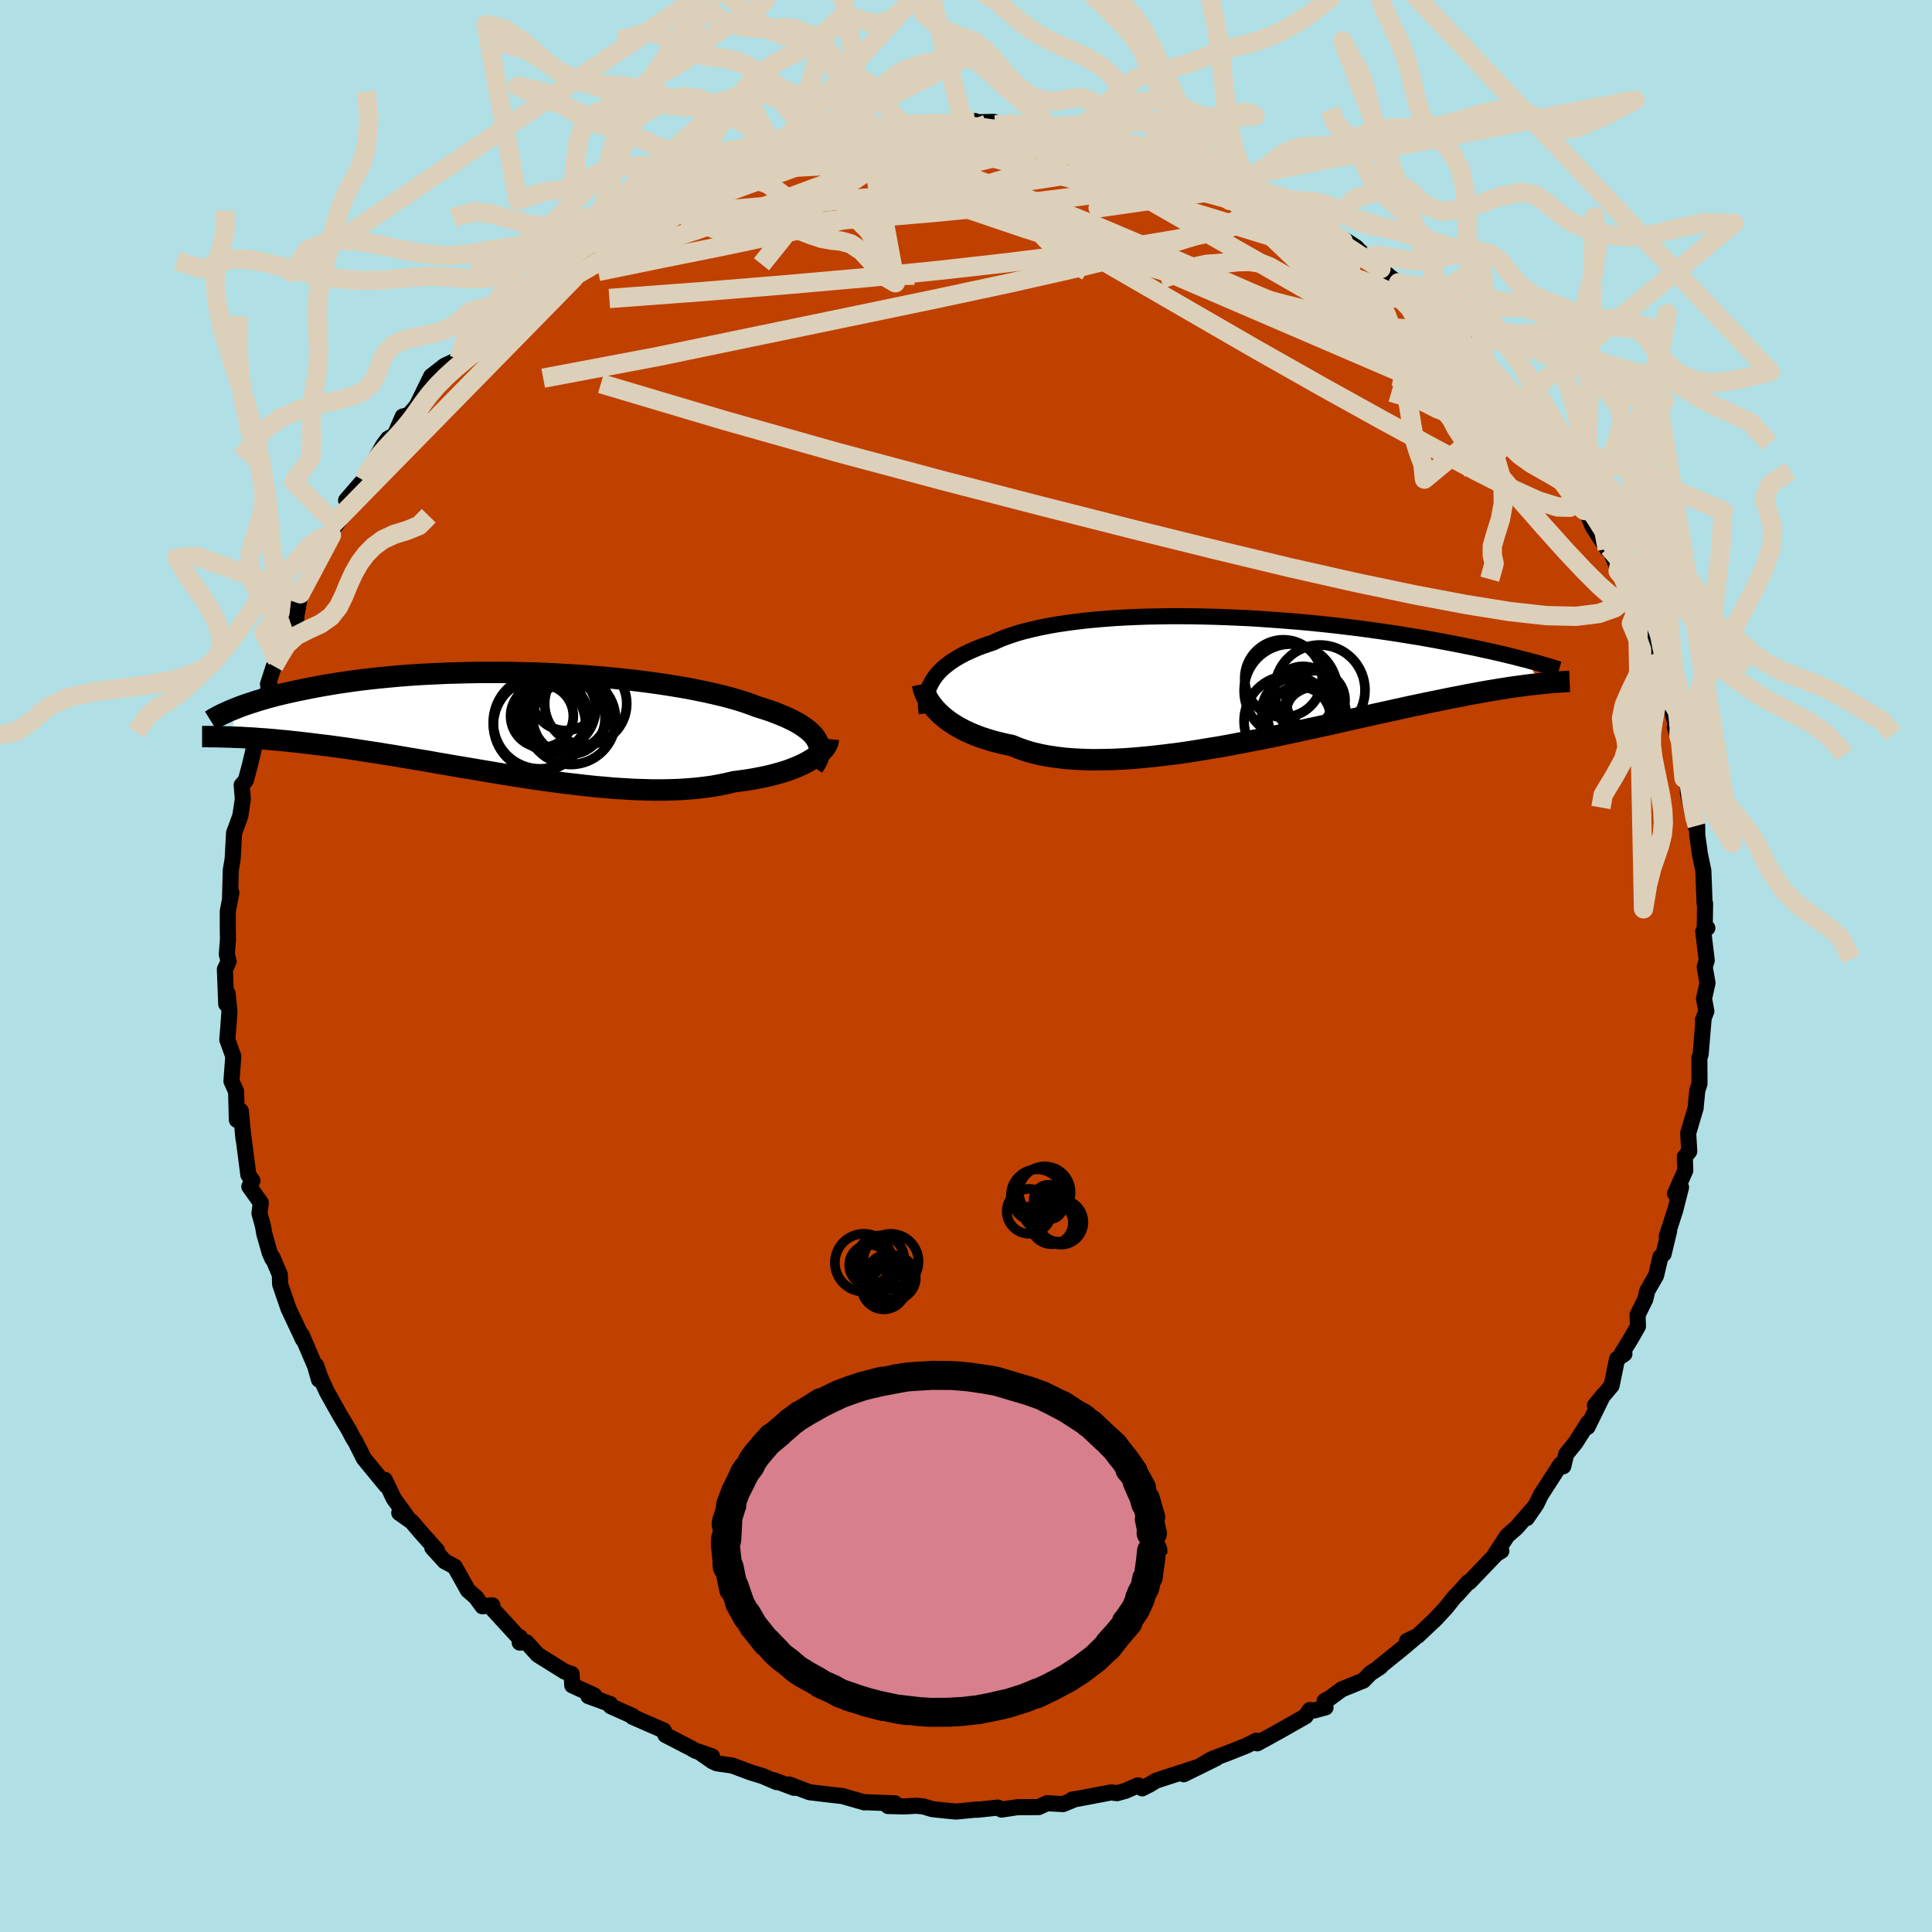 <svg viewBox="-100 -100 200 200" xmlns="http://www.w3.org/2000/svg" width="500" height="500" id="face-svg">
    <defs>
      <clipPath id="leftEyeClipPath">
        <polyline points="31.9,1.72 31.74,1.46 31.54,1.21 31.3,0.95 31.02,0.71 30.71,0.47 30.37,0.23 29.98,-0.01 29.57,-0.24 29.12,-0.46 28.63,-0.69 28.12,-0.9 27.57,-1.12 26.99,-1.33 26.38,-1.53 25.74,-1.73 25.13,-1.96 24.48,-2.19 23.78,-2.41 23.03,-2.63 22.23,-2.84 21.39,-3.04 20.51,-3.24 19.59,-3.43 18.63,-3.62 17.64,-3.79 16.61,-3.96 15.55,-4.12 14.47,-4.27 13.36,-4.41 12.24,-4.54 11.09,-4.66 9.93,-4.77 8.75,-4.87 7.57,-4.96 6.38,-5.03 5.19,-5.1 3.99,-5.16 2.8,-5.21 1.6,-5.24 0.42,-5.27 -0.75,-5.28 -1.92,-5.28 -3.07,-5.28 -4.2,-5.26 -5.32,-5.23 -6.42,-5.2 -7.5,-5.15 -8.56,-5.1 -9.59,-5.04 -10.6,-4.97 -11.58,-4.89 -12.54,-4.8 -13.47,-4.71 -14.37,-4.61 -15.24,-4.51 -16.08,-4.4 -16.9,-4.28 -17.68,-4.17 -18.44,-4.04 -19.17,-3.92 -19.88,-3.79 -20.55,-3.66 -21.2,-3.53 -21.83,-3.4 -22.43,-3.27 -23.01,-3.14 -23.56,-3.01 -24.1,-2.88 -24.61,-2.74 -25.1,-2.61 -25.57,-2.47 -26.01,-2.34 -26.44,-2.2 -26.84,-2.07 -27.23,-1.94 -27.6,-1.81 -27.94,-1.68 -28.27,-1.55 -28.59,-1.42 -28.37,1.43 -27.96,1.44 -27.54,1.46 -27.11,1.49 -26.66,1.51 -26.2,1.54 -25.72,1.58 -25.23,1.61 -24.73,1.65 -24.2,1.7 -23.67,1.75 -23.11,1.8 -22.55,1.86 -21.96,1.92 -21.36,1.99 -20.75,2.06 -20.11,2.14 -19.46,2.22 -18.78,2.3 -18.09,2.39 -17.38,2.49 -16.65,2.59 -15.9,2.7 -15.13,2.82 -14.34,2.94 -13.53,3.06 -12.7,3.2 -11.85,3.33 -10.99,3.48 -10.1,3.63 -9.2,3.78 -8.28,3.93 -7.34,4.1 -6.39,4.26 -5.43,4.43 -4.45,4.59 -3.46,4.76 -2.45,4.93 -1.44,5.1 -0.42,5.27 0.61,5.43 1.64,5.59 2.68,5.75 3.72,5.9 4.76,6.04 5.81,6.18 6.85,6.3 7.88,6.42 8.92,6.53 9.94,6.62 10.96,6.71 11.97,6.77 12.96,6.83 13.94,6.86 14.91,6.89 15.86,6.89 16.79,6.87 17.69,6.84 18.58,6.78 19.45,6.71 20.29,6.61 21.1,6.5 21.88,6.36 22.64,6.2 23.37,6.03 24.06,5.94 24.72,5.85 25.37,5.74 26,5.62 26.6,5.5 27.19,5.36 27.75,5.21 28.28,5.06 28.8,4.9 29.29,4.72 29.75,4.54 30.18,4.35 30.59,4.16 30.97,3.96 31.32,3.75" />
      </clipPath>
      <clipPath id="rightEyeClipPath">
        <polyline points="-31.77,0.15 -31.56,-0.16 -31.32,-0.47 -31.05,-0.77 -30.75,-1.06 -30.42,-1.34 -30.06,-1.62 -29.68,-1.89 -29.26,-2.15 -28.82,-2.4 -28.34,-2.65 -27.84,-2.88 -27.31,-3.11 -26.76,-3.33 -26.17,-3.54 -25.56,-3.74 -25,-4 -24.39,-4.25 -23.74,-4.48 -23.04,-4.71 -22.3,-4.92 -21.51,-5.11 -20.69,-5.3 -19.83,-5.47 -18.93,-5.63 -17.99,-5.77 -17.03,-5.9 -16.03,-6.02 -15,-6.12 -13.95,-6.21 -12.88,-6.29 -11.79,-6.35 -10.67,-6.4 -9.55,-6.44 -8.41,-6.46 -7.26,-6.48 -6.1,-6.48 -4.94,-6.47 -3.77,-6.45 -2.6,-6.42 -1.44,-6.38 -0.28,-6.33 0.87,-6.28 2.02,-6.21 3.15,-6.13 4.28,-6.05 5.38,-5.96 6.48,-5.87 7.55,-5.77 8.61,-5.66 9.64,-5.55 10.66,-5.43 11.65,-5.31 12.62,-5.19 13.57,-5.06 14.49,-4.93 15.39,-4.8 16.26,-4.67 17.11,-4.53 17.93,-4.4 18.73,-4.27 19.5,-4.13 20.25,-4 20.97,-3.86 21.68,-3.73 22.36,-3.6 23.01,-3.47 23.65,-3.34 24.27,-3.22 24.87,-3.09 25.44,-2.96 26,-2.84 26.54,-2.72 27.06,-2.6 27.56,-2.48 28.04,-2.36 28.5,-2.25 28.95,-2.13 29.38,-2.02 29.79,-1.92 31.07,0.5 30.68,0.55 30.28,0.59 29.86,0.64 29.43,0.7 28.98,0.76 28.52,0.82 28.03,0.89 27.53,0.97 27.01,1.05 26.47,1.14 25.92,1.23 25.34,1.33 24.75,1.44 24.13,1.55 23.5,1.67 22.84,1.8 22.16,1.93 21.46,2.07 20.74,2.22 19.99,2.37 19.22,2.53 18.42,2.7 17.6,2.87 16.75,3.06 15.88,3.25 14.98,3.45 14.06,3.65 13.12,3.86 12.15,4.08 11.16,4.3 10.15,4.53 9.12,4.76 8.07,4.99 7,5.22 5.91,5.46 4.81,5.69 3.7,5.93 2.57,6.16 1.44,6.38 0.3,6.6 -0.85,6.82 -2,7.03 -3.16,7.22 -4.31,7.41 -5.46,7.59 -6.6,7.75 -7.74,7.89 -8.86,8.02 -9.97,8.13 -11.07,8.23 -12.15,8.3 -13.21,8.35 -14.25,8.37 -15.26,8.38 -16.25,8.35 -17.21,8.3 -18.13,8.23 -19.02,8.12 -19.88,7.99 -20.7,7.83 -21.49,7.64 -22.23,7.42 -22.93,7.17 -23.6,6.9 -24.28,6.76 -24.94,6.6 -25.57,6.44 -26.18,6.25 -26.77,6.06 -27.33,5.85 -27.86,5.63 -28.37,5.4 -28.85,5.15 -29.3,4.9 -29.73,4.63 -30.13,4.36 -30.5,4.07 -30.84,3.79 -31.16,3.49" />
      </clipPath>
      <filter id="fuzzy">
        <feTurbulence id="turbulence" baseFrequency="0.05" numOctaves="3" type="noise" result="noise" />
        <feDisplacementMap in="SourceGraphic" in2="noise" scale="2" />
      </filter>
      <linearGradient id="rainbowGradient" x1="0%" y1="0%" x2="100%" y2="0%">
        <stop offset="0%" style="stop-color: [object Object]; stop-opacity: 1" />
        <stop offset="50%" style="stop-color: [object Object]; stop-opacity: 1" />
        <stop offset="100%" style="stop-color: [object Object]; stop-opacity: 1" />
      </linearGradient>
    </defs>
    <rect x="-100" y="-100" width="100%" height="100%" fill="rgb(176, 224, 230)" />
    <polyline id="faceContour" points="76.47,0.11 76.76,1.75 76.4,3.38 76.64,4.68 76.28,5.61 76.36,5.42 76.05,9.15 75.92,9.5 75.93,12.18 75.7,12.91 75.53,14.66 75.54,14.67 74.76,17.31 74.82,18.31 74.87,19.19 74.41,19.76 74.46,21.17 73.4,23.56 74.02,22.91 73.42,25.28 72.54,27.99 72.79,27.42 72.22,29.8 71.89,30.11 71.44,32.03 70.53,33.62 70.33,34.48 69.52,36.12 69.56,37.3 68.87,38.51 67.91,40.07 68.16,40.15 67.4,40.68 66.83,43.44 65.11,45.49 65.93,44.48 64.34,47.72 64.41,47.28 63.1,49.34 62.13,50.54 61.83,51.79 61.55,51.59 59.51,54.75 59.05,55.71 58.05,57.16 58.7,56.17 56.99,58.14 56.04,58.97 54.79,60.86 55.42,60.55 54.91,60.85 52.09,63.8 51.98,63.8 50.86,65.05 50.57,65.33 49.69,66.43 48.65,67.56 46.75,69.35 45.66,69.86 46.48,69.54 45.25,70.58 42.67,72.67 42.9,72.55 41.88,73.21 41.14,73.97 38.9,74.88 37.69,75.77 37.13,76.08 37.22,76.75 36.04,77.07 35.59,77.02 35.15,77.67 32.44,79.21 30.15,80.47 30.06,80.19 29.03,80.71 27.2,81.44 25.43,82.11 24.03,82.94 25.92,82 22.54,83.67 23.96,82.94 19.68,84.33 19.04,84.72 18.24,85.13 17.81,84.82 16.53,85.38 15.63,85.63 15.02,85.55 11.66,86.19 10.99,86.29 11.19,86.29 10.04,86.76 8.4,86.67 7.52,87.07 5.32,87.08 3.67,87.33 3.3,87.12 1.15,87.35 1.16,87.32 -1.02,87.53 -2.02,87.44 -3.49,87.28 -4.42,87 -5.17,86.93 -6.38,87 -8.07,86.96 -7.36,86.68 -10.6,86.56 -10.52,86.58 -12.86,85.91 -13.06,85.9 -13.95,85.8 -16.2,85.53 -18.31,84.73 -17.79,85.08 -19.89,84.29 -19.62,84.48 -21.05,83.86 -22.29,83.48 -24.19,82.77 -25.79,82.54 -26.23,82.34 -27.66,81.34 -26.29,81.82 -27.98,81.25 -28.55,80.93 -31.12,79.6 -31.29,79.14 -34.52,77.73 -34.49,77.65 -36.78,76.63 -36.82,76.41 -39.09,75.58 -38.48,75.51 -40.76,74.47 -40.83,73.29 -41.53,73.05 -44.16,71.41 -44.35,71.28 -45.5,70.01 -46.2,70.04 -46.19,69.47 -46.24,69.58 -49.07,66.49 -49.03,66.18 -50.06,66.28 -50.74,65.34 -51.56,64.63 -52.93,62.18 -53.96,61.63 -55.25,60.22 -54.76,60.5 -56.48,58.58 -57.37,57.53 -58.67,56.61 -57.84,57.06 -59.24,55.13 -60.16,53.2 -60.04,53.77 -62.32,51 -63.2,49.26 -63.46,48.85 -63.87,48.06 -64.71,46.66 -65.38,45.48 -66.16,44.08 -66.82,42.65 -67.27,41.35 -66.98,42.82 -67.39,41.39 -68.77,38.18 -68.64,38.65 -70.15,35.43 -71,32.95 -71.03,31.97 -71.79,30.17 -71.81,30.3 -72.08,29.68 -72.64,27.72 -72.78,26.91 -73.14,25.6 -73,24.51 -74.19,22.83 -73.87,22.23 -74.29,21.62 -74.82,17.53 -74.79,17.93 -74.85,17.32 -75.07,15 -75.48,15.93 -75.56,12.98 -76.04,11.92 -75.85,9.35 -76.47,7.63 -76.34,6.04 -76.25,4.72 -76.44,2.84 -76.58,3.94 -76.72,0.35 -76.33,-0.48 -76.52,-1.21 -76.4,-2.77 -76.42,-3.91 -76.42,-5.66 -76.05,-7.61 -76.19,-6.83 -76.11,-9.91 -75.93,-10.99 -75.91,-11.16 -75.77,-13.77 -75.12,-15.54 -74.86,-17.28 -74.98,-18.73 -74.55,-19.22 -74.11,-20.88 -73.37,-23.99 -73.75,-23.06 -73.63,-24.52 -73.24,-25.79 -72.82,-26.23 -72.1,-29.25 -72.26,-29.17 -71.65,-31.04 -71.28,-31.64 -70.43,-33.9 -70.1,-35.64 -69.33,-35.91 -69.31,-36.29 -68.91,-38.53 -68.56,-38.84 -67.48,-41.79 -67.3,-42.21 -66.01,-44.32 -65.69,-44.59 -65.41,-45.88 -65.18,-45.7 -62.64,-49.55 -64.17,-48.21 -62.39,-50.27 -61.62,-51.64 -60.34,-53.9 -59.83,-54.59 -59.13,-54.98 -58.31,-56.88 -57.66,-57.06 -56.87,-57.99 -56.05,-59.61 -56.72,-58.28 -55.37,-61.05 -53.97,-62.14 -52.46,-62.85 -51.71,-64.37 -50.29,-65.38 -49.71,-66.31 -50.2,-65.9 -47.32,-68.54 -47.12,-68.69 -47.05,-68.89 -45.61,-70.13 -43.67,-71.72 -43.97,-71.84 -41.74,-73.17 -42.54,-72.68 -39.17,-75.28 -40.28,-74.57 -38.5,-75.55 -37.32,-76.17 -36.39,-77 -35.73,-76.75 -36,-77.33 -34.46,-78.07 -32.47,-79.2 -32.71,-79.04 -31.1,-80.14 -28.93,-80.69 -30.14,-80.39 -25.92,-82.13 -25.86,-82.26 -24.19,-82.78 -22.33,-83.31 -24.13,-82.81 -20.08,-84.27 -19.74,-84.44 -17.33,-85.19 -17.22,-84.9 -16.53,-85.35 -14.56,-85.55 -14.43,-85.74 -12.42,-86.14 -11.54,-86.18 -10.46,-86.58 -8.96,-86.72 -10.53,-86.72 -6.51,-87.08 -7.6,-87.15 -3.23,-87.34 -3.94,-87.03 -3.87,-87.19 -2.74,-87.27 0.92,-87.47 0.17,-87.33 2.87,-87.38 2.96,-87.08 4.14,-87.24 6.53,-86.92 6.38,-86.96 8.73,-86.89 10.09,-86.58 11.4,-86.34 12.75,-86.08 13.4,-86.09 14.92,-85.63 15.06,-85.75 16.81,-85.16 17.6,-84.94 19.66,-84.72 20.69,-84.29 22.04,-83.81 23.46,-83.17 23.78,-83 23.58,-83.16 25.41,-82.65 27.85,-81.6 27.75,-81.61 28.75,-80.64 31.14,-79.68 30.3,-80.31 32.31,-79.34 33.37,-78.53 33.96,-78.12 35.48,-77.76 37.36,-76.36 36.67,-76.3 38.33,-75.74 40.4,-74.39 40.79,-73.97 41.58,-73.46 41.62,-73.33 43.93,-71.3 44.77,-70.73 46.98,-69.22 47.52,-68.59 47.42,-68.36 48.73,-67.2 49.47,-66.72 50.74,-65.66 51.33,-65 52.67,-63.49 52.65,-62.78 55.07,-60.74 54.91,-61.24 56.17,-59.65 56.37,-58.92 57.4,-58.24 58.36,-56.43 59.61,-55.45 59.92,-54.83 61.73,-52.24 61.87,-51.19 62.42,-50.44 62.43,-50.53 63.38,-49.56 63.36,-48.68 64.14,-47.36 64.86,-45.53 66.38,-43.17 66.55,-43.34 67.69,-40.65 67.51,-40.87 67.82,-40.84 69.08,-38.7 69.51,-37.01 69.92,-36 70.02,-35.32 71.52,-31.38 71.54,-31.1 71.5,-31.36 71.95,-28.97 72.54,-28.42 72.98,-26.74 73.62,-24.56 73.49,-24.87 73.38,-24.68 74.27,-22.18 74.33,-19.43 74.76,-18.67 74.73,-17.96 75.54,-14.43 75.69,-14.53 75.7,-13.55 75.89,-12.2 75.95,-11.69 76.33,-9.87 76.46,-6.46 76.51,-6.46 76.47,-3.86 76.74,-3.93 76.32,-3.59 76.68,-0.58 76.47,0.11 76.76,1.75" fill="rgb(192, 64, 0)" stroke="black" stroke-width="1.667" stroke-linejoin="round" filter="url(#fuzzy)" />
    <g transform="translate(28.33 -29.73)">
      <polyline id="rightCountour" points="-31.77,0.15 -31.56,-0.16 -31.32,-0.47 -31.05,-0.77 -30.75,-1.06 -30.42,-1.34 -30.06,-1.62 -29.68,-1.89 -29.26,-2.15 -28.82,-2.4 -28.34,-2.65 -27.84,-2.88 -27.31,-3.11 -26.76,-3.33 -26.17,-3.54 -25.56,-3.74 -25,-4 -24.39,-4.25 -23.74,-4.48 -23.04,-4.71 -22.3,-4.92 -21.51,-5.11 -20.69,-5.3 -19.83,-5.47 -18.93,-5.63 -17.99,-5.77 -17.03,-5.9 -16.03,-6.02 -15,-6.12 -13.95,-6.21 -12.88,-6.29 -11.79,-6.35 -10.67,-6.4 -9.55,-6.44 -8.41,-6.46 -7.26,-6.48 -6.1,-6.48 -4.94,-6.47 -3.77,-6.45 -2.6,-6.42 -1.44,-6.38 -0.28,-6.33 0.87,-6.28 2.02,-6.21 3.15,-6.13 4.28,-6.05 5.38,-5.96 6.48,-5.87 7.55,-5.77 8.61,-5.66 9.64,-5.55 10.66,-5.43 11.65,-5.31 12.62,-5.19 13.57,-5.06 14.49,-4.93 15.39,-4.8 16.26,-4.67 17.11,-4.53 17.93,-4.4 18.73,-4.27 19.5,-4.13 20.25,-4 20.97,-3.86 21.68,-3.73 22.36,-3.6 23.01,-3.47 23.65,-3.34 24.27,-3.22 24.87,-3.09 25.44,-2.96 26,-2.84 26.54,-2.72 27.06,-2.6 27.56,-2.48 28.04,-2.36 28.5,-2.25 28.95,-2.13 29.38,-2.02 29.79,-1.92 31.07,0.5 30.68,0.55 30.28,0.59 29.86,0.64 29.43,0.7 28.98,0.76 28.52,0.82 28.03,0.89 27.53,0.97 27.01,1.05 26.47,1.14 25.92,1.23 25.34,1.33 24.75,1.44 24.13,1.55 23.5,1.67 22.84,1.8 22.16,1.93 21.46,2.07 20.74,2.22 19.99,2.37 19.22,2.53 18.42,2.7 17.6,2.87 16.75,3.06 15.88,3.25 14.98,3.45 14.06,3.65 13.12,3.86 12.15,4.08 11.16,4.3 10.15,4.53 9.12,4.76 8.07,4.99 7,5.22 5.91,5.46 4.81,5.69 3.7,5.93 2.57,6.16 1.44,6.38 0.3,6.6 -0.85,6.82 -2,7.03 -3.16,7.22 -4.31,7.41 -5.46,7.59 -6.6,7.75 -7.74,7.89 -8.86,8.02 -9.97,8.13 -11.07,8.23 -12.15,8.3 -13.21,8.35 -14.25,8.37 -15.26,8.38 -16.25,8.35 -17.21,8.3 -18.13,8.23 -19.02,8.12 -19.88,7.99 -20.7,7.83 -21.49,7.64 -22.23,7.42 -22.93,7.17 -23.6,6.9 -24.28,6.76 -24.94,6.6 -25.57,6.44 -26.18,6.25 -26.77,6.06 -27.33,5.85 -27.86,5.63 -28.37,5.4 -28.85,5.15 -29.3,4.9 -29.73,4.63 -30.13,4.36 -30.5,4.07 -30.84,3.79 -31.16,3.49" fill="white" stroke="white" stroke-width="0" stroke-linejoin="round" filter="url(#fuzzy)" />
    </g>
    <g transform="translate(-47.35 -25.11)">
      <polyline id="leftCountour" points="31.9,1.72 31.74,1.46 31.54,1.21 31.3,0.95 31.02,0.71 30.71,0.47 30.37,0.23 29.98,-0.01 29.57,-0.24 29.12,-0.46 28.63,-0.69 28.12,-0.9 27.57,-1.12 26.99,-1.33 26.38,-1.53 25.74,-1.73 25.13,-1.96 24.48,-2.19 23.78,-2.41 23.03,-2.63 22.23,-2.84 21.39,-3.04 20.51,-3.24 19.59,-3.43 18.63,-3.62 17.64,-3.79 16.61,-3.96 15.55,-4.12 14.47,-4.27 13.36,-4.41 12.24,-4.54 11.09,-4.66 9.93,-4.77 8.75,-4.87 7.57,-4.96 6.38,-5.03 5.19,-5.1 3.99,-5.16 2.8,-5.21 1.6,-5.24 0.42,-5.27 -0.75,-5.28 -1.92,-5.28 -3.07,-5.28 -4.2,-5.26 -5.32,-5.23 -6.42,-5.2 -7.5,-5.15 -8.56,-5.1 -9.59,-5.04 -10.6,-4.97 -11.58,-4.89 -12.54,-4.8 -13.47,-4.71 -14.37,-4.61 -15.24,-4.51 -16.08,-4.4 -16.9,-4.28 -17.68,-4.17 -18.44,-4.04 -19.17,-3.92 -19.88,-3.79 -20.55,-3.66 -21.2,-3.53 -21.83,-3.4 -22.43,-3.27 -23.01,-3.14 -23.56,-3.01 -24.1,-2.88 -24.61,-2.74 -25.1,-2.61 -25.57,-2.47 -26.01,-2.34 -26.44,-2.2 -26.84,-2.07 -27.23,-1.94 -27.6,-1.81 -27.94,-1.68 -28.27,-1.55 -28.59,-1.42 -28.37,1.43 -27.96,1.44 -27.54,1.46 -27.11,1.49 -26.66,1.51 -26.2,1.54 -25.72,1.58 -25.23,1.61 -24.73,1.65 -24.2,1.7 -23.67,1.75 -23.11,1.8 -22.55,1.86 -21.96,1.92 -21.36,1.99 -20.75,2.06 -20.11,2.14 -19.46,2.22 -18.78,2.3 -18.09,2.39 -17.38,2.49 -16.65,2.59 -15.9,2.7 -15.13,2.82 -14.34,2.94 -13.53,3.06 -12.7,3.2 -11.85,3.33 -10.99,3.48 -10.1,3.63 -9.2,3.78 -8.28,3.93 -7.34,4.1 -6.39,4.26 -5.43,4.43 -4.45,4.59 -3.46,4.76 -2.45,4.93 -1.44,5.1 -0.42,5.27 0.61,5.43 1.64,5.59 2.68,5.75 3.72,5.9 4.76,6.04 5.81,6.18 6.85,6.3 7.88,6.42 8.92,6.53 9.94,6.62 10.96,6.71 11.97,6.77 12.96,6.83 13.94,6.86 14.91,6.89 15.86,6.89 16.79,6.87 17.69,6.84 18.58,6.78 19.45,6.71 20.29,6.61 21.1,6.5 21.88,6.36 22.64,6.2 23.37,6.03 24.06,5.94 24.72,5.85 25.37,5.74 26,5.62 26.6,5.5 27.19,5.36 27.75,5.21 28.28,5.06 28.8,4.9 29.29,4.72 29.75,4.54 30.18,4.35 30.59,4.16 30.97,3.96 31.32,3.75" fill="white" stroke="white" stroke-width="0" stroke-linejoin="round" filter="url(#fuzzy)" />
    </g>
    <g transform="translate(28.33 -29.73)">
      <polyline id="rightUpper" points="-32.39,3.56 -32.44,3.2 -32.47,2.85 -32.47,2.49 -32.45,2.14 -32.41,1.8 -32.33,1.46 -32.24,1.12 -32.11,0.79 -31.95,0.47 -31.77,0.15 -31.56,-0.16 -31.32,-0.47 -31.05,-0.77 -30.75,-1.06 -30.42,-1.34 -30.06,-1.62 -29.68,-1.89 -29.26,-2.15 -28.82,-2.4 -28.34,-2.65 -27.84,-2.88 -27.31,-3.11 -26.76,-3.33 -26.17,-3.54 -25.56,-3.74 -25,-4 -24.39,-4.25 -23.74,-4.48 -23.04,-4.71 -22.3,-4.92 -21.51,-5.11 -20.69,-5.3 -19.83,-5.47 -18.93,-5.63 -17.99,-5.77 -17.03,-5.9 -16.03,-6.02 -15,-6.12 -13.95,-6.21 -12.88,-6.29 -11.79,-6.35 -10.67,-6.4 -9.55,-6.44 -8.41,-6.46 -7.26,-6.48 -6.1,-6.48 -4.94,-6.47 -3.77,-6.45 -2.6,-6.42 -1.44,-6.38 -0.28,-6.33 0.87,-6.28 2.02,-6.21 3.15,-6.13 4.28,-6.05 5.38,-5.96 6.48,-5.87 7.55,-5.77 8.61,-5.66 9.64,-5.55 10.66,-5.43 11.65,-5.31 12.62,-5.19 13.57,-5.06 14.49,-4.93 15.39,-4.8 16.26,-4.67 17.11,-4.53 17.93,-4.4 18.73,-4.27 19.5,-4.13 20.25,-4 20.97,-3.86 21.68,-3.73 22.36,-3.6 23.01,-3.47 23.65,-3.34 24.27,-3.22 24.87,-3.09 25.44,-2.96 26,-2.84 26.54,-2.72 27.06,-2.6 27.56,-2.48 28.04,-2.36 28.5,-2.25 28.95,-2.13 29.38,-2.02 29.79,-1.92 30.18,-1.81 30.56,-1.71 30.93,-1.61 31.27,-1.51 31.61,-1.41 31.93,-1.32 32.23,-1.23 32.52,-1.14 32.8,-1.05 33.07,-0.97" fill="none" stroke="black" stroke-width="1.667" stroke-linejoin="round" filter="url(#fuzzy)" />
      <polyline id="rightLower" points="-32.84,0.55 -32.78,0.82 -32.71,1.1 -32.61,1.39 -32.48,1.68 -32.33,1.98 -32.15,2.28 -31.94,2.59 -31.71,2.89 -31.45,3.19 -31.16,3.49 -30.84,3.79 -30.5,4.07 -30.13,4.36 -29.73,4.63 -29.3,4.9 -28.85,5.15 -28.37,5.4 -27.86,5.63 -27.33,5.85 -26.77,6.06 -26.18,6.25 -25.57,6.44 -24.94,6.6 -24.28,6.76 -23.6,6.9 -22.93,7.17 -22.23,7.42 -21.49,7.64 -20.7,7.83 -19.88,7.99 -19.02,8.12 -18.13,8.23 -17.21,8.3 -16.25,8.35 -15.26,8.38 -14.25,8.37 -13.21,8.35 -12.15,8.3 -11.07,8.23 -9.97,8.13 -8.86,8.02 -7.74,7.89 -6.6,7.75 -5.46,7.59 -4.31,7.41 -3.16,7.22 -2,7.03 -0.85,6.82 0.3,6.6 1.44,6.38 2.57,6.16 3.7,5.93 4.81,5.69 5.91,5.46 7,5.22 8.07,4.99 9.12,4.76 10.15,4.53 11.16,4.3 12.15,4.08 13.12,3.86 14.06,3.65 14.98,3.45 15.88,3.25 16.75,3.06 17.6,2.87 18.42,2.7 19.22,2.53 19.99,2.37 20.74,2.22 21.46,2.07 22.16,1.93 22.84,1.8 23.5,1.67 24.13,1.55 24.75,1.44 25.34,1.33 25.92,1.23 26.47,1.14 27.01,1.05 27.53,0.97 28.03,0.89 28.52,0.82 28.98,0.76 29.43,0.7 29.86,0.64 30.28,0.59 30.68,0.55 31.07,0.5 31.44,0.47 31.79,0.43 32.13,0.4 32.46,0.37 32.77,0.35 33.08,0.33 33.37,0.31 33.64,0.29 33.91,0.28 34.16,0.27" fill="none" stroke="black" stroke-width="2.222" stroke-linejoin="round" filter="url(#fuzzy)" />
      <circle r="3.058" cx="7.853" cy="2.222" stroke="black" fill="none" stroke-width="1.0" filter="url(#fuzzy)" clip-path="url(#rightEyeClipPath)" /><circle r="3.222" cx="6.558" cy="1.932" stroke="black" fill="none" stroke-width="1.0" filter="url(#fuzzy)" clip-path="url(#rightEyeClipPath)" /><circle r="4.678" cx="8.298" cy="1.177" stroke="black" fill="none" stroke-width="1.0" filter="url(#fuzzy)" clip-path="url(#rightEyeClipPath)" /><circle r="3.308" cx="7.793" cy="4.152" stroke="black" fill="none" stroke-width="1.0" filter="url(#fuzzy)" clip-path="url(#rightEyeClipPath)" /><circle r="3.534" cx="5.818" cy="3.407" stroke="black" fill="none" stroke-width="1.0" filter="url(#fuzzy)" clip-path="url(#rightEyeClipPath)" /><circle r="3.24" cx="6.168" cy="4.047" stroke="black" fill="none" stroke-width="1.0" filter="url(#fuzzy)" clip-path="url(#rightEyeClipPath)" /><circle r="4.702" cx="5.158" cy="4.372" stroke="black" fill="none" stroke-width="1.0" filter="url(#fuzzy)" clip-path="url(#rightEyeClipPath)" /><circle r="4.008" cx="4.528" cy="-0.033" stroke="black" fill="none" stroke-width="1.0" filter="url(#fuzzy)" clip-path="url(#rightEyeClipPath)" /><circle r="3.122" cx="7.913" cy="3.692" stroke="black" fill="none" stroke-width="1.0" filter="url(#fuzzy)" clip-path="url(#rightEyeClipPath)" /><circle r="4.836" cx="5.298" cy="1.242" stroke="black" fill="none" stroke-width="1.0" filter="url(#fuzzy)" clip-path="url(#rightEyeClipPath)" />
      </g>
    <g transform="translate(-47.35 -25.11)">
      <polyline id="leftUpper" points="31.53,4.47 31.73,4.18 31.89,3.89 32.02,3.61 32.11,3.33 32.17,3.05 32.19,2.78 32.18,2.51 32.12,2.24 32.03,1.98 31.9,1.72 31.74,1.46 31.54,1.21 31.3,0.95 31.02,0.71 30.71,0.47 30.37,0.23 29.98,-0.01 29.57,-0.24 29.12,-0.46 28.63,-0.69 28.12,-0.9 27.57,-1.12 26.99,-1.33 26.38,-1.53 25.74,-1.73 25.13,-1.96 24.48,-2.19 23.78,-2.41 23.03,-2.63 22.23,-2.84 21.39,-3.04 20.51,-3.24 19.59,-3.43 18.63,-3.62 17.64,-3.79 16.61,-3.96 15.55,-4.12 14.47,-4.27 13.36,-4.41 12.24,-4.54 11.09,-4.66 9.93,-4.77 8.75,-4.87 7.57,-4.96 6.38,-5.03 5.19,-5.1 3.99,-5.16 2.8,-5.21 1.6,-5.24 0.42,-5.27 -0.75,-5.28 -1.92,-5.28 -3.07,-5.28 -4.2,-5.26 -5.32,-5.23 -6.42,-5.2 -7.5,-5.15 -8.56,-5.1 -9.59,-5.04 -10.6,-4.97 -11.58,-4.89 -12.54,-4.8 -13.47,-4.71 -14.37,-4.61 -15.24,-4.51 -16.08,-4.4 -16.9,-4.28 -17.68,-4.17 -18.44,-4.04 -19.17,-3.92 -19.88,-3.79 -20.55,-3.66 -21.2,-3.53 -21.83,-3.4 -22.43,-3.27 -23.01,-3.14 -23.56,-3.01 -24.1,-2.88 -24.61,-2.74 -25.1,-2.61 -25.57,-2.47 -26.01,-2.34 -26.44,-2.2 -26.84,-2.07 -27.23,-1.94 -27.6,-1.81 -27.94,-1.68 -28.27,-1.55 -28.59,-1.42 -28.88,-1.3 -29.16,-1.17 -29.42,-1.05 -29.67,-0.94 -29.9,-0.82 -30.12,-0.71 -30.32,-0.59 -30.51,-0.49 -30.68,-0.38 -30.84,-0.28" fill="none" stroke="black" stroke-width="2.222" stroke-linejoin="round" filter="url(#fuzzy)" />
      <polyline id="leftLower" points="33.1,1.61 33.08,1.81 33.02,2.02 32.92,2.24 32.79,2.45 32.62,2.67 32.43,2.89 32.2,3.11 31.94,3.33 31.64,3.54 31.32,3.75 30.97,3.96 30.59,4.16 30.18,4.35 29.75,4.54 29.29,4.72 28.8,4.9 28.28,5.06 27.75,5.21 27.19,5.36 26.6,5.5 26,5.62 25.37,5.74 24.72,5.85 24.06,5.94 23.37,6.03 22.64,6.2 21.88,6.36 21.1,6.5 20.29,6.61 19.45,6.71 18.58,6.78 17.69,6.84 16.79,6.87 15.86,6.89 14.91,6.89 13.94,6.86 12.96,6.83 11.97,6.77 10.96,6.71 9.94,6.62 8.92,6.53 7.88,6.42 6.85,6.3 5.81,6.18 4.76,6.04 3.72,5.9 2.68,5.75 1.64,5.59 0.61,5.43 -0.42,5.27 -1.44,5.1 -2.45,4.93 -3.46,4.76 -4.45,4.59 -5.43,4.43 -6.39,4.26 -7.34,4.1 -8.28,3.93 -9.2,3.78 -10.1,3.63 -10.99,3.48 -11.85,3.33 -12.7,3.2 -13.53,3.06 -14.34,2.94 -15.13,2.82 -15.9,2.7 -16.65,2.59 -17.38,2.49 -18.09,2.39 -18.78,2.3 -19.46,2.22 -20.11,2.14 -20.75,2.06 -21.36,1.99 -21.96,1.92 -22.55,1.86 -23.11,1.8 -23.67,1.75 -24.2,1.7 -24.73,1.65 -25.23,1.61 -25.72,1.58 -26.2,1.54 -26.66,1.51 -27.11,1.49 -27.54,1.46 -27.96,1.44 -28.37,1.43 -28.76,1.41 -29.14,1.4 -29.5,1.39 -29.85,1.38 -30.2,1.37 -30.52,1.37 -30.84,1.37 -31.15,1.36 -31.44,1.36 -31.73,1.36" fill="none" stroke="black" stroke-width="2.222" stroke-linejoin="round" filter="url(#fuzzy)" />
      <circle r="4.466" cx="6.003" cy="-1.536" stroke="black" fill="none" stroke-width="1.0" filter="url(#fuzzy)" clip-path="url(#leftEyeClipPath)" /><circle r="3.512" cx="5.898" cy="-2.781" stroke="black" fill="none" stroke-width="1.0" filter="url(#fuzzy)" clip-path="url(#leftEyeClipPath)" /><circle r="3.73" cx="6.253" cy="-0.506" stroke="black" fill="none" stroke-width="1.0" filter="url(#fuzzy)" clip-path="url(#leftEyeClipPath)" /><circle r="3.738" cx="4.448" cy="-0.821" stroke="black" fill="none" stroke-width="1.0" filter="url(#fuzzy)" clip-path="url(#leftEyeClipPath)" /><circle r="4.146" cx="4.858" cy="-1.506" stroke="black" fill="none" stroke-width="1.0" filter="url(#fuzzy)" clip-path="url(#leftEyeClipPath)" /><circle r="4.248" cx="7.983" cy="-2.041" stroke="black" fill="none" stroke-width="1.0" filter="url(#fuzzy)" clip-path="url(#leftEyeClipPath)" /><circle r="4.774" cx="3.203" cy="0.139" stroke="black" fill="none" stroke-width="1.0" filter="url(#fuzzy)" clip-path="url(#leftEyeClipPath)" /><circle r="4.826" cx="3.238" cy="-0.126" stroke="black" fill="none" stroke-width="1.0" filter="url(#fuzzy)" clip-path="url(#leftEyeClipPath)" /><circle r="3.248" cx="3.453" cy="-0.771" stroke="black" fill="none" stroke-width="1.0" filter="url(#fuzzy)" clip-path="url(#leftEyeClipPath)" /><circle r="4.654" cx="6.433" cy="-0.401" stroke="black" fill="none" stroke-width="1.0" filter="url(#fuzzy)" clip-path="url(#leftEyeClipPath)" />
    </g>
    <g id="hairs">
      <polyline points="63.38,-49.56 63.37,-48.73 63.15,-47.97 62.51,-47.49 61.25,-47.52 59.25,-48.14 56.45,-49.41 52.81,-51.26 48.34,-53.66 43.03,-56.55 36.88,-59.96 29.85,-63.94 21.84,-68.57 12.68,-73.87 2.17,-79.92" fill="none" stroke="rgb(220, 208, 186)" stroke-width="2" stroke-linejoin="round" filter="url(#fuzzy)" /><polyline points="-12.42,-86.14 -11.33,-86.19 -9.88,-86.14 -8.13,-85.94 -5.99,-85.58 -3.45,-85.09 -0.59,-84.47 2.47,-83.73 5.68,-82.92 9.01,-82.04 12.47,-81.11 16.05,-80.13 19.7,-79.1 23.38,-78.03 27.02,-76.93 30.59,-75.84 33.98,-74.82 37.06,-73.96 39.7,-73.37" fill="none" stroke="rgb(220, 208, 186)" stroke-width="2" stroke-linejoin="round" filter="url(#fuzzy)" /><polyline points="-10.46,-86.58 -9.6,-86.69 -8.69,-86.82 -7.45,-86.96 -6.1,-87.07 -4.88,-87.15 -3.91,-87.19 -3.19,-87.22 -2.66,-87.24 -2.37,-87.25 -2.44,-87.23 -3.02,-87.17 -4.18,-87.06 -5.83,-86.91 -7.81,-86.74" fill="none" stroke="rgb(220, 208, 186)" stroke-width="2" stroke-linejoin="round" filter="url(#fuzzy)" /><polyline points="31.14,-79.68 30.89,-79.75 30.81,-79.24 30.26,-78.52 29.03,-77.69 27.06,-76.77 24.28,-75.76 20.66,-74.65 16.18,-73.43 10.78,-72.11 4.4,-70.67 -3.04,-69.08 -11.59,-67.3 -21.25,-65.3 -32.02,-63.07 -43.77,-60.85" fill="none" stroke="rgb(220, 208, 186)" stroke-width="2" stroke-linejoin="round" filter="url(#fuzzy)" /><polyline points="8.73,-86.89 10.09,-86.57 11.53,-86.2 13,-85.77 14.52,-85.28 16.12,-84.72 17.8,-84.09 19.59,-83.41 21.45,-82.69 23.35,-81.94 25.22,-81.17 27.02,-80.4 28.72,-79.65 30.3,-78.94 31.77,-78.28 33.11,-77.69 34.32,-77.16 35.36,-76.73 36.22,-76.39 36.9,-76.14 37.37,-75.99 37.56,-75.97 37.44,-76.09 37.14,-76.29" fill="none" stroke="rgb(220, 208, 186)" stroke-width="2" stroke-linejoin="round" filter="url(#fuzzy)" /><polyline points="-3.94,-87.03 -3.26,-87.12 -1.69,-87.1 0.21,-86.96 2.17,-86.73 4.15,-86.42 6.18,-86.05 8.27,-85.65 10.42,-85.21 12.58,-84.75 14.74,-84.29 16.82,-83.83 18.78,-83.39 20.57,-82.98 22.17,-82.61 23.56,-82.28 24.75,-82 25.75,-81.77 26.53,-81.6 27.06,-81.54 27.38,-81.62" fill="none" stroke="rgb(220, 208, 186)" stroke-width="2" stroke-linejoin="round" filter="url(#fuzzy)" /><polyline points="6.38,-86.96 8.24,-86.81 9.57,-86.59 10.53,-86.34 11.18,-86.09 11.56,-85.81 11.68,-85.49 11.58,-85.13 11.26,-84.71 10.7,-84.24 9.86,-83.7 8.7,-83.12 7.17,-82.49 5.24,-81.82 2.92,-81.13 0.19,-80.39 -2.93,-79.59 -6.47,-78.72 -10.47,-77.76 -14.95,-76.73 -19.95,-75.62 -25.46,-74.46 -31.49,-73.25 -38.08,-71.9" fill="none" stroke="rgb(220, 208, 186)" stroke-width="2" stroke-linejoin="round" filter="url(#fuzzy)" /><polyline points="47.52,-68.59 47.73,-68.16 48.11,-67.62 48.34,-67.11 48.27,-66.66 47.87,-66.29 47.1,-66.03 45.92,-65.94 44.3,-66.04 42.21,-66.35 39.61,-66.88 36.51,-67.6 32.9,-68.5 28.77,-69.6 24.06,-70.91 18.73,-72.45 12.72,-74.26 6.02,-76.39 -1.34,-78.88 -9.23,-81.78" fill="none" stroke="rgb(220, 208, 186)" stroke-width="2" stroke-linejoin="round" filter="url(#fuzzy)" /><polyline points="30.3,-80.31 31.88,-79.47 33.08,-78.78 34.13,-78.18 35.09,-77.62 35.92,-77.11 36.61,-76.65 37.14,-76.27 37.48,-75.98 37.58,-75.81 37.42,-75.75 37.02,-75.8 36.36,-75.98 35.41,-76.3 34.11,-76.83 32.33,-77.61 30.02,-78.68 27.13,-80.02 23.7,-81.61 19.73,-83.48" fill="none" stroke="rgb(220, 208, 186)" stroke-width="2" stroke-linejoin="round" filter="url(#fuzzy)" /><polyline points="-14.56,-85.55 -13.64,-85.62 -11.77,-85.39 -9.37,-84.86 -6.59,-84.06 -3.42,-83.01 0.18,-81.73 4.24,-80.23 8.71,-78.52 13.52,-76.58 18.58,-74.44 23.86,-72.14 29.35,-69.76 35,-67.37 40.71,-65 46.37,-62.63 51.94,-60.28" fill="none" stroke="rgb(220, 208, 186)" stroke-width="2" stroke-linejoin="round" filter="url(#fuzzy)" /><polyline points="4.14,-87.24 5.82,-87.03 7.17,-86.89 8.6,-86.72 10.03,-86.51 11.39,-86.29 12.62,-86.08 13.72,-85.87 14.71,-85.68 15.58,-85.49 16.36,-85.31 17.02,-85.14 17.53,-84.99 17.83,-84.87 17.87,-84.79 17.59,-84.76 16.98,-84.8 16.04,-84.89 14.79,-85.04 13.21,-85.23 11.31,-85.48 9.06,-85.8 6.44,-86.24 3.52,-86.79" fill="none" stroke="rgb(220, 208, 186)" stroke-width="2" stroke-linejoin="round" filter="url(#fuzzy)" /><polyline points="-35.73,-76.75 -35.26,-77.38 -33.97,-78.08 -32.36,-78.75 -30.57,-79.37 -28.6,-79.98 -26.46,-80.58 -24.18,-81.18 -21.81,-81.78 -19.42,-82.35 -17.04,-82.9 -14.69,-83.42 -12.39,-83.9 -10.14,-84.37 -7.96,-84.81 -5.92,-85.22 -4.08,-85.59 -2.46,-85.92 -1.09,-86.22 0.04,-86.49 0.93,-86.73 1.6,-86.94 2.12,-87.13" fill="none" stroke="rgb(220, 208, 186)" stroke-width="2" stroke-linejoin="round" filter="url(#fuzzy)" /><polyline points="-10.46,-86.58 -9.57,-86.68 -8.55,-86.77 -7.11,-86.84 -5.47,-86.86 -3.79,-86.85 -2.14,-86.8 -0.48,-86.75 1.21,-86.68 2.92,-86.61 4.61,-86.52 6.22,-86.43 7.71,-86.33 9.04,-86.25 10.19,-86.17 11.15,-86.12 11.91,-86.08 12.46,-86.06 12.75,-86.06 12.74,-86.1 12.38,-86.17 11.61,-86.32 10.39,-86.55" fill="none" stroke="rgb(220, 208, 186)" stroke-width="2" stroke-linejoin="round" filter="url(#fuzzy)" /><polyline points="14.92,-85.63 15.46,-85.54 16.3,-85.28 17.14,-84.99 17.79,-84.67 18.17,-84.34 18.18,-84.01 17.79,-83.68 17.02,-83.36 15.89,-83.03 14.4,-82.67 12.54,-82.28 10.24,-81.86 7.45,-81.42 4.11,-80.97 0.22,-80.52 -4.24,-80.06 -9.25,-79.59 -14.82,-79.11 -21.02,-78.6 -28,-78.01" fill="none" stroke="rgb(220, 208, 186)" stroke-width="2" stroke-linejoin="round" filter="url(#fuzzy)" /><polyline points="61.87,-51.19 62.27,-50.67 62.64,-50.18 63.02,-49.56 63.39,-48.82 63.73,-48.08 63.98,-47.47 64.08,-47.14 63.94,-47.2 63.51,-47.72 62.77,-48.71 61.71,-50.16 60.31,-52.07 58.51,-54.5 56.3,-57.57 53.68,-61.34" fill="none" stroke="rgb(220, 208, 186)" stroke-width="2" stroke-linejoin="round" filter="url(#fuzzy)" /><polyline points="-25.86,-82.26 -24.46,-82.69 -23.51,-82.99 -22.71,-83.27 -21.94,-83.51 -21.32,-83.66 -21.01,-83.65 -21.08,-83.46 -21.54,-83.09 -22.4,-82.55 -23.7,-81.82 -25.48,-80.89 -27.79,-79.71 -30.71,-78.26 -34.3,-76.48 -38.63,-74.4" fill="none" stroke="rgb(220, 208, 186)" stroke-width="2" stroke-linejoin="round" filter="url(#fuzzy)" /><polyline points="-25.86,-82.26 -24.5,-82.66 -23.67,-82.9 -23.07,-83.06 -22.58,-83.15 -22.34,-83.07 -22.5,-82.76 -23.17,-82.18 -24.38,-81.31 -26.13,-80.15 -28.44,-78.68 -31.33,-76.9 -34.87,-74.77 -39.15,-72.24 -44.27,-69.25" fill="none" stroke="rgb(220, 208, 186)" stroke-width="2" stroke-linejoin="round" filter="url(#fuzzy)" /><polyline points="-41.74,-73.17 -41.26,-73.51 -39.76,-74.36 -37.91,-75.23 -35.79,-76.09 -33.45,-76.97 -30.96,-77.88 -28.36,-78.82 -25.65,-79.79 -22.83,-80.82 -19.95,-81.87 -17.1,-82.9 -14.38,-83.89 -11.82,-84.8 -9.32,-85.64 -6.55,-86.45" fill="none" stroke="rgb(220, 208, 186)" stroke-width="2" stroke-linejoin="round" filter="url(#fuzzy)" /><polyline points="-6.51,-87.08 -6.21,-87.14 -5.28,-87.12 -4.64,-87.05 -4.2,-86.94 -3.88,-86.77 -3.72,-86.53 -3.8,-86.2 -4.21,-85.75 -4.97,-85.21 -6.11,-84.56 -7.63,-83.81 -9.58,-82.94 -12,-81.95 -14.93,-80.8 -18.42,-79.5 -22.51,-78.04 -27.24,-76.42 -32.58,-74.65 -38.59,-72.66" fill="none" stroke="rgb(220, 208, 186)" stroke-width="2" stroke-linejoin="round" filter="url(#fuzzy)" /><polyline points="27.75,-81.61 29.03,-80.72 30.42,-79.95 31.82,-79.18 33.3,-78.31 34.87,-77.36 36.47,-76.36 38.01,-75.37 39.46,-74.43 40.75,-73.58 41.84,-72.87 42.62,-72.38 42.96,-72.19 42.77,-72.38 42.12,-72.94" fill="none" stroke="rgb(220, 208, 186)" stroke-width="2" stroke-linejoin="round" filter="url(#fuzzy)" /><polyline points="2.96,-87.08 4.38,-87.08 5.94,-86.94 7.55,-86.74 9.22,-86.5 10.88,-86.24 12.46,-85.96 13.91,-85.69 15.21,-85.43 16.34,-85.2 17.29,-85.01 18.04,-84.86 18.53,-84.77 18.7,-84.74 18.49,-84.8 17.88,-84.93 16.86,-85.17 15.44,-85.52" fill="none" stroke="rgb(220, 208, 186)" stroke-width="2" stroke-linejoin="round" filter="url(#fuzzy)" /><polyline points="6.38,-86.96 8.24,-86.82 9.58,-86.62 10.56,-86.42 11.23,-86.23 11.6,-86.04 11.7,-85.85 11.53,-85.65 11.08,-85.42 10.32,-85.18 9.21,-84.93 7.66,-84.67 5.61,-84.4 2.97,-84.13 -0.3,-83.85 -4.19,-83.55 -8.63,-83.22 -13.55,-82.91 -19.15,-82.62" fill="none" stroke="rgb(220, 208, 186)" stroke-width="2" stroke-linejoin="round" filter="url(#fuzzy)" /><polyline points="-24.13,-82.81 -21.29,-83.81 -19.39,-84.41 -17.84,-84.81 -16.43,-85.13 -15.08,-85.41 -13.77,-85.68 -12.5,-85.93 -11.33,-86.17 -10.31,-86.39 -9.51,-86.58 -8.97,-86.71 -8.69,-86.8 -8.64,-86.82 -8.81,-86.77 -9.29,-86.64 -10.27,-86.44 -11.93,-86.15" fill="none" stroke="rgb(220, 208, 186)" stroke-width="2" stroke-linejoin="round" filter="url(#fuzzy)" /><polyline points="59.61,-55.45 60.25,-54.38 60.98,-53.11 61.49,-52.16 61.77,-51.6 61.86,-51.33 61.79,-51.27 61.56,-51.37 61.14,-51.69 60.46,-52.33 59.48,-53.44 58.1,-55.12 56.25,-57.44 53.88,-60.41 50.96,-64.04" fill="none" stroke="rgb(220, 208, 186)" stroke-width="2" stroke-linejoin="round" filter="url(#fuzzy)" /><polyline points="67.82,-40.84 68.45,-39.12 68.17,-37.93 67.17,-37.08 65.51,-36.49 63.16,-36.2 60.1,-36.27 56.3,-36.69 51.75,-37.42 46.46,-38.42 40.39,-39.69 33.52,-41.24 25.82,-43.09 17.3,-45.2 7.96,-47.57 -2.22,-50.2 -13.25,-53.15 -25.09,-56.5 -37.8,-60.28" fill="none" stroke="rgb(220, 208, 186)" stroke-width="2" stroke-linejoin="round" filter="url(#fuzzy)" /><polyline points="20.69,-84.29 21.8,-83.83 22.43,-83.46 22.67,-83.17 22.68,-82.87 22.51,-82.51 22.07,-82.1 21.26,-81.65 20.01,-81.21 18.28,-80.77 16.05,-80.33 13.3,-79.9 10.02,-79.45 6.2,-78.98 1.81,-78.51 -3.19,-78.02 -8.81,-77.54 -15.02,-77.08 -21.77,-76.72 -29.11,-76.47" fill="none" stroke="rgb(220, 208, 186)" stroke-width="2" stroke-linejoin="round" filter="url(#fuzzy)" /><polyline points="-7.6,-87.15 -4.89,-87.14 -3.42,-86.97 -1.9,-86.71 -0.01,-86.39 2.19,-85.99 4.57,-85.49 7.05,-84.92 9.59,-84.27 12.19,-83.57 14.83,-82.84 17.49,-82.09 20.1,-81.36 22.63,-80.66 25.02,-79.99 27.26,-79.37 29.34,-78.78 31.24,-78.22 32.9,-77.73 34.29,-77.32 35.55,-76.94" fill="none" stroke="rgb(220, 208, 186)" stroke-width="2" stroke-linejoin="round" filter="url(#fuzzy)" /><polyline points="-19.74,-84.44 -18.07,-84.88 -16.85,-85.12 -15.61,-85.36 -14.29,-85.62 -12.95,-85.88 -11.66,-86.14 -10.52,-86.37 -9.62,-86.57 -9.02,-86.72 -8.73,-86.8 -8.69,-86.82 -8.91,-86.77 -9.48,-86.62 -10.63,-86.39" fill="none" stroke="rgb(220, 208, 186)" stroke-width="2" stroke-linejoin="round" filter="url(#fuzzy)" /><polyline points="-31.1,-80.14 -29.71,-80.54 -28.39,-81.05 -26.88,-81.65 -25.35,-82.23 -23.91,-82.76 -22.54,-83.24 -21.23,-83.69 -19.96,-84.11 -18.79,-84.5 -17.76,-84.82 -16.93,-85.06 -16.32,-85.23 -15.93,-85.32 -15.79,-85.34 -15.94,-85.28 -16.41,-85.11 -17.23,-84.83 -18.41,-84.44 -19.9,-83.97 -21.69,-83.42 -23.8,-82.78" fill="none" stroke="rgb(220, 208, 186)" stroke-width="2" stroke-linejoin="round" filter="url(#fuzzy)" /><polyline points="16.81,-85.16 17.97,-84.88 19.47,-84.45 21.01,-83.9 22.5,-83.27 23.92,-82.62 25.33,-81.95 26.77,-81.25 28.26,-80.52 29.77,-79.75 31.27,-78.98 32.7,-78.22 34.04,-77.51 35.26,-76.87 36.33,-76.32 37.24,-75.86 37.97,-75.51 38.53,-75.27 38.89,-75.12 39.03,-75.09 38.92,-75.2 38.52,-75.47 37.85,-75.92 36.97,-76.58" fill="none" stroke="rgb(220, 208, 186)" stroke-width="2" stroke-linejoin="round" filter="url(#fuzzy)" /><polyline points="31.14,-79.68 31.02,-79.78 31.31,-79.36 31.39,-78.8 31.07,-78.21 30.28,-77.61 28.98,-77.01 27.16,-76.41 24.77,-75.81 21.79,-75.22 18.18,-74.62 13.9,-74.01 8.96,-73.38 3.33,-72.7 -3.01,-71.99 -10.13,-71.28 -18.14,-70.57 -27.11,-69.83 -36.92,-69.1" fill="none" stroke="rgb(220, 208, 186)" stroke-width="2" stroke-linejoin="round" filter="url(#fuzzy)" /><polyline points="-38.5,-75.55 -37.44,-76.16 -36.49,-76.68 -35.56,-77.19 -34.53,-77.78 -33.36,-78.43 -32.1,-79.1 -30.81,-79.76 -29.53,-80.39 -28.29,-80.97 -27.15,-81.49 -26.15,-81.93 -25.33,-82.28 -24.74,-82.52 -24.44,-82.64 -24.43,-82.63 -24.75,-82.48 -25.4,-82.19 -26.41,-81.74 -27.78,-81.13 -29.52,-80.35 -31.62,-79.39" fill="none" stroke="rgb(220, 208, 186)" stroke-width="2" stroke-linejoin="round" filter="url(#fuzzy)" /><polyline points="67.51,-40.87 67.98,-40.29 68.43,-39.32 68.63,-38.46 68.58,-37.86 68.27,-37.59 67.66,-37.73 66.76,-38.33 65.53,-39.41 63.97,-40.97 62.06,-43 59.78,-45.54 57.08,-48.62 53.94,-52.29 50.34,-56.54 46.26,-61.36 41.67,-66.81 36.46,-73.05" fill="none" stroke="rgb(220, 208, 186)" stroke-width="2" stroke-linejoin="round" filter="url(#fuzzy)" /><polyline points="48.73,-67.2 49.53,-66.59 50.33,-65.84 51.01,-65.06 51.58,-64.3 52,-63.65 52.24,-63.15 52.29,-62.8 52.12,-62.59 51.74,-62.51 51.13,-62.55 50.27,-62.73 49.14,-63.06 47.68,-63.59 45.87,-64.36 43.69,-65.39 41.14,-66.71 38.22,-68.32 34.93,-70.19 31.24,-72.31 27.14,-74.65 22.56,-77.25 17.47,-80.16 11.94,-83.4" fill="none" stroke="rgb(220, 208, 186)" stroke-width="2" stroke-linejoin="round" filter="url(#fuzzy)" /><polyline points="-21.17,-72.64 -19.13,-75.18 -17.87,-76.83 -16.87,-77.85 -15.98,-78.54 -15.11,-79.13 -14.24,-79.75 -13.34,-80.34 -12.42,-80.87 -11.49,-81.41 -10.6,-82.03 -9.74,-82.8 -8.87,-83.68 -7.95,-84.56 -6.94,-85.34 -5.87,-85.97 -4.83,-86.46 -3.9,-86.81 -2.98,-87.03 -1.64,-87.21 0.92,-87.47" fill="none" stroke="rgb(220, 208, 186)" stroke-width="2" stroke-linejoin="round" filter="url(#fuzzy)" /><polyline points="-7.6,-87.15 -7.81,-87.03 -8.73,-86.91 -9.6,-86.82 -10.45,-86.73 -11.38,-86.62 -12.39,-86.49 -13.45,-86.36 -14.52,-86.24 -15.57,-86.13 -16.61,-86.01 -17.66,-85.89 -18.8,-85.74 -20.09,-85.5 -21.52,-85.15 -22.81,-84.8 -22.77,-84.96" fill="none" stroke="rgb(220, 208, 186)" stroke-width="2" stroke-linejoin="round" filter="url(#fuzzy)" /><polyline points="-6.51,-87.08 -9.08,-89.98 -10.2,-91.5 -11.13,-91.91 -12.27,-92.67 -13.62,-94.04 -15.05,-95.51 -16.41,-96.55 -17.67,-97.03 -18.87,-97.12 -20.09,-97.07 -21.43,-97.07 -22.97,-97.21 -24.68,-97.64 -26.47,-98.72 -28.22,-100.99 -30.39,-103.97" fill="none" stroke="rgb(220, 208, 186)" stroke-width="2" stroke-linejoin="round" filter="url(#fuzzy)" /><polyline points="-10.46,-86.58 -11.61,-87.11 -13.05,-88.99 -14.41,-90.22 -15.55,-90.36 -16.62,-90.11 -17.78,-90.2 -19.13,-90.88 -20.68,-91.96 -22.34,-93.04 -23.94,-93.76 -25.4,-94.02 -26.75,-94.12 -28.22,-94.54 -30.08,-95.61 -32.51,-96.74 -35.93,-95.81" fill="none" stroke="rgb(220, 208, 186)" stroke-width="2" stroke-linejoin="round" filter="url(#fuzzy)" /><polyline points="-39.09,-104.24 -34.75,-103.29 -32.07,-101.98 -30.33,-101.79 -29.01,-102.26 -27.63,-102.36 -25.94,-101.54 -24.02,-99.98 -22.11,-98.27 -20.41,-96.98 -18.99,-96.3 -17.73,-95.97 -16.49,-95.53 -15.12,-94.53 -13.63,-92.87 -12.11,-90.74 -10.46,-86.58" fill="none" stroke="rgb(220, 208, 186)" stroke-width="2" stroke-linejoin="round" filter="url(#fuzzy)" /><polyline points="75.69,-14.53 75.45,-15.42 75.16,-16.95 74.92,-18.52 74.75,-20.08 74.65,-21.63 74.65,-23.11 74.79,-24.52 75.08,-25.92 75.51,-27.36 76,-28.85 76.46,-30.36 76.81,-31.86 77.05,-33.38 77.21,-34.95 77.37,-36.64 77.57,-38.47 77.8,-40.4 78.04,-42.37 78.22,-44.27 78.3,-45.9 78.3,-46.94 78.42,-47.09 -12.42,-86.14 -11.51,-86.23 -10.6,-86.25 -9.7,-86.12 -8.73,-85.79 -7.63,-85.17 -6.47,-84.28 -5.3,-83.29 -4.18,-82.46 -3.09,-81.96 -2.01,-81.76 -0.93,-81.67 0.17,-81.44 1.27,-80.97 2.36,-80.28 3.43,-79.49 4.5,-78.7 5.57,-77.9 6.63,-76.98 7.68,-75.9 8.73,-74.8 9.74,-73.86 10.68,-73.14 11.55,-72.5 12.54,-71.93" fill="none" stroke="rgb(220, 208, 186)" stroke-width="2" stroke-linejoin="round" filter="url(#fuzzy)" /><polyline points="-48.8,-95.76 -46.92,-95.24 -45.45,-94.79 -43.9,-93.82 -42.24,-92.73 -40.57,-91.88 -38.91,-91.26 -37.25,-90.73 -35.57,-90.23 -33.88,-89.78 -32.19,-89.39 -30.51,-89.09 -28.89,-88.93 -27.39,-88.96 -26.05,-89.24 -24.8,-89.67 -23.52,-90.03 -22.11,-90.2 -20.59,-90.18 -19.12,-89.68 -17.7,-87.72 -16.53,-85.35 -16.53,-85.35 -15.06,-84.98 -13.82,-84.21 -12.64,-83.58 -11.54,-83.16 -10.52,-82.73 -9.56,-82.23 -8.61,-81.84 -7.62,-81.69 -6.57,-81.71 -5.49,-81.6 -4.48,-81.2 -3.6,-80.63 -2.74,-80.17 -1.5,-79.81 0.83,-78.9" fill="none" stroke="rgb(220, 208, 186)" stroke-width="2" stroke-linejoin="round" filter="url(#fuzzy)" /><polyline points="-17.22,-84.9 -18,-85.05 -19.46,-85.38 -21.16,-86.12 -22.84,-87.11 -24.42,-88.03 -25.93,-88.68 -27.46,-89.1 -29.08,-89.47 -30.81,-89.92 -32.58,-90.44 -34.29,-90.89 -35.9,-91.15 -37.41,-91.22 -38.91,-91.32 -40.51,-91.73 -42.24,-92.67 -44.08,-94.14 -45.94,-95.77 -47.8,-97.01 -49.68,-97.48 -46.37,-79.22 -43.84,-80.14 -42.41,-80.29 -41.25,-80.51 -40.23,-80.92 -39.32,-81.41 -38.44,-81.89 -37.52,-82.29 -36.49,-82.58 -35.33,-82.76 -34.07,-82.83 -32.74,-82.89 -31.38,-83 -30.01,-83.21 -28.65,-83.52 -27.31,-83.86 -25.99,-84.16 -24.71,-84.38 -23.47,-84.57 -22.22,-84.8 -20.88,-85.08 -19.44,-85.28 -18.05,-85.24 -17.22,-84.9" fill="none" stroke="rgb(220, 208, 186)" stroke-width="2" stroke-linejoin="round" filter="url(#fuzzy)" /><polyline points="-17.22,-84.9 -16.54,-86.71 -15.55,-87.56 -14.42,-87.6 -13.28,-87.54 -12.21,-87.75 -11.25,-88.32 -10.37,-89.19 -9.48,-90.22 -8.5,-91.25 -7.41,-92.14 -6.25,-92.8 -5.14,-93.21 -4.16,-93.45 -3.18,-93.63 -1.74,-93.93 0.99,-94.53 -17.33,-85.19 -17.49,-87.87 -16.85,-89.17 -16.11,-91.34 -15.34,-93.95 -14.49,-96.25 -13.54,-97.73 -12.48,-98.27 -11.34,-98.09 -10.14,-97.7 -8.9,-97.56 -7.65,-98.01 -6.43,-99.1 -5.24,-100.69 -4.04,-102.56 -2.79,-104.44 -1.45,-106.13 -0.01,-107.49 1.48,-108.59 2.97,-109.64 4.49,-110.94 6.05,-112.55 7.59,-113.9 8.47,-115.45 -19.74,-84.44 -21.95,-88.55 -23.41,-88.58 -24.71,-88.64 -26.14,-89.21 -27.7,-89.81 -29.25,-89.99 -30.7,-89.67 -32.04,-89.01 -33.29,-88.26 -34.52,-87.58 -35.76,-87.08 -37.11,-86.93 -38.61,-87.3 -40.24,-88.2 -41.86,-89.37 -43.32,-90.33 -44.7,-90.73 -46.41,-91.06 -25.86,-82.26 -23.92,-80.91 -22.87,-81.19 -21.84,-81.41 -20.53,-80.97 -19.01,-79.88 -17.5,-78.54 -16.14,-77.43 -14.98,-76.88 -13.99,-76.91 -13.07,-77.25 -12.15,-77.49 -11.16,-77.2 -10.11,-76.17 -9.08,-74.53 -8.14,-72.75 -7.19,-71.47 -5.35,-71.52" fill="none" stroke="rgb(220, 208, 186)" stroke-width="2" stroke-linejoin="round" filter="url(#fuzzy)" /><polyline points="-25.92,-82.13 -28.48,-81.22 -29.89,-80.95 -31.06,-80.61 -32.12,-80.09 -33.14,-79.51 -34.14,-78.98 -35.12,-78.57 -36.09,-78.27 -37.05,-78.03 -38.03,-77.8 -39.04,-77.55 -40.08,-77.25 -41.16,-76.89 -42.25,-76.49 -43.35,-76.03 -44.45,-75.52 -45.56,-74.94 -46.7,-74.3 -47.87,-73.66 -49,-73.15 -49.86,-72.89 -50.29,-72.83 -34.46,-78.07 -33.26,-79.11 -32.55,-80.35 -31.68,-81.37 -30.58,-82.06 -29.36,-82.69 -28.14,-83.54 -27.03,-84.71 -26.03,-86.13 -25.1,-87.64 -24.16,-89.11 -23.15,-90.48 -22.06,-91.69 -20.91,-92.7 -19.76,-93.47 -18.64,-94.03 -17.55,-94.56 -16.48,-95.24 -15.39,-96.12 -14.22,-97.01 -13.03,-97.3" fill="none" stroke="rgb(220, 208, 186)" stroke-width="2" stroke-linejoin="round" filter="url(#fuzzy)" /><polyline points="-53.11,-77.41 -52.34,-77.71 -50.89,-78.07 -49.02,-77.86 -47.09,-77.29 -45.32,-76.8 -43.81,-76.62 -42.51,-76.72 -41.32,-76.94 -40.16,-77.14 -39.02,-77.28 -37.95,-77.41 -37.04,-77.59 -36.31,-77.78 -35.58,-77.85 -34.46,-78.07" fill="none" stroke="rgb(220, 208, 186)" stroke-width="2" stroke-linejoin="round" filter="url(#fuzzy)" /><polyline points="-35.73,-76.75 -35.32,-77.24 -34.35,-77.9 -33.24,-78.42 -32.01,-78.59 -30.62,-78.3 -29.07,-77.66 -27.44,-76.88 -25.86,-76.24 -24.41,-75.94 -23.13,-75.98 -21.98,-76.26 -20.87,-76.56 -19.74,-76.7 -18.55,-76.56 -17.31,-76.18 -16.1,-75.71 -14.97,-75.33 -13.93,-75.14 -12.94,-75.04 -11.93,-74.76 -10.84,-74.04 -9.67,-72.8 -8.48,-71.4 -7.31,-70.73 -15.27,-114 -16.37,-111.7 -17.51,-109.4 -18.4,-106.51 -19.19,-103.59 -20.05,-101.2 -21.11,-99.55 -22.37,-98.54 -23.72,-97.86 -25.05,-97.15 -26.29,-96.24 -27.47,-95.17 -28.68,-94.11 -29.98,-93.22 -31.34,-92.5 -32.68,-91.75 -33.85,-90.71 -34.81,-89.29 -35.6,-87.57 -36.28,-85.73 -36.84,-83.79 -37.11,-81.6 -36.82,-79.02 -36.39,-77" fill="none" stroke="rgb(220, 208, 186)" stroke-width="2" stroke-linejoin="round" filter="url(#fuzzy)" /><polyline points="-38.5,-75.55 -39.57,-74.98 -40.47,-74.53 -41.61,-74.22 -42.97,-74.19 -44.48,-74.34 -46.02,-74.45 -47.5,-74.4 -48.9,-74.19 -50.26,-73.91 -51.65,-73.68 -53.13,-73.56 -54.73,-73.59 -56.53,-73.8 -58.57,-74.19 -60.9,-74.69 -63.42,-75.09 -65.92,-75.05 -68.13,-74.15 -69.86,-71.78 -24.43,-102.5 -26.65,-99.8 -27.52,-98.14 -28.4,-96.85 -29.49,-95.61 -30.64,-94.2 -31.73,-92.55 -32.7,-90.73 -33.57,-88.92 -34.39,-87.22 -35.15,-85.63 -35.83,-84.07 -36.39,-82.47 -36.84,-80.88 -37.25,-79.45 -37.73,-78.26 -38.32,-77.22 -38.96,-76.19 -39.42,-75.31 -39.17,-75.28" fill="none" stroke="rgb(220, 208, 186)" stroke-width="2" stroke-linejoin="round" filter="url(#fuzzy)" /><polyline points="-42.54,-72.68 -42.85,-73.04 -44.12,-73.34 -45.42,-73.16 -46.55,-72.56 -47.63,-71.86 -48.81,-71.35 -50.18,-71.13 -51.75,-71.16 -53.45,-71.31 -55.17,-71.39 -56.91,-71.32 -58.71,-71.15 -60.66,-70.99 -62.76,-70.97 -64.99,-71.14 -67.28,-71.51 -69.62,-72.06 -71.98,-72.68 -74.22,-73.15 -76.13,-73.16 -77.61,-72.65 -79.09,-72.17 -81.7,-72.98" fill="none" stroke="rgb(220, 208, 186)" stroke-width="2" stroke-linejoin="round" filter="url(#fuzzy)" /><polyline points="-41.74,-73.17 -41.6,-73.73 -40.78,-74.62 -39.95,-75.47 -39.16,-76.32 -38.41,-77.13 -37.66,-77.85 -36.9,-78.48 -36.11,-79.12 -35.31,-79.86 -34.48,-80.73 -33.6,-81.67 -32.65,-82.61 -31.61,-83.52 -30.49,-84.42 -29.32,-85.38 -28.15,-86.42 -27.01,-87.47 -25.93,-88.41 -24.9,-89.16 -23.81,-89.83 -22.53,-90.73 -21.51,-91.99 -45.61,-70.13 -44.54,-71.61 -43.94,-72.9 -43.26,-73.98 -42.51,-75.01 -41.82,-76.19 -41.26,-77.62 -40.86,-79.34 -40.61,-81.3 -40.42,-83.33 -40.17,-85.2 -39.72,-86.71 -39,-87.77 -38.01,-88.44 -36.84,-88.92 -35.6,-89.42 -34.37,-90.14 -33.19,-91.21 -32.03,-92.66 -30.87,-94.43 -29.68,-96.36 -28.42,-98.32 -26.87,-100.26" fill="none" stroke="rgb(220, 208, 186)" stroke-width="2" stroke-linejoin="round" filter="url(#fuzzy)" /><polyline points="-75.05,-52.63 -74.27,-53.53 -73.23,-54.81 -72.14,-55.9 -70.79,-56.82 -69.15,-57.54 -67.32,-58.08 -65.49,-58.48 -63.84,-58.87 -62.51,-59.41 -61.59,-60.21 -61.01,-61.25 -60.59,-62.41 -60.08,-63.5 -59.22,-64.35 -57.9,-64.89 -56.26,-65.24 -54.57,-65.62 -53.14,-66.22 -52.11,-67.04 -51.25,-67.8 -49.98,-68.14 -47.32,-68.54" fill="none" stroke="rgb(220, 208, 186)" stroke-width="2" stroke-linejoin="round" filter="url(#fuzzy)" /><polyline points="-51.71,-64.37 -50.66,-65.22 -49.9,-65.94 -49.11,-66.69 -48.26,-67.47 -47.38,-68.27 -46.48,-69.07 -45.56,-69.87 -44.61,-70.67 -43.66,-71.44 -42.7,-72.18 -41.75,-72.88 -40.8,-73.54 -39.85,-74.15 -38.93,-74.73 -38.02,-75.27 -37.15,-75.77 -36.32,-76.24 -35.5,-76.71 -34.67,-77.2 -33.77,-77.72 -32.78,-78.26 -31.71,-78.8 -30.43,-79.36 -28.67,-79.95" fill="none" stroke="rgb(220, 208, 186)" stroke-width="2" stroke-linejoin="round" filter="url(#fuzzy)" /><polyline points="-35.4,-85.54 -35.59,-84.62 -36.38,-83.44 -37.16,-82.4 -37.89,-81.6 -38.63,-80.93 -39.41,-80.26 -40.21,-79.51 -41.04,-78.67 -41.88,-77.8 -42.76,-76.93 -43.66,-76.07 -44.55,-75.16 -45.4,-74.17 -46.18,-73.06 -46.88,-71.84 -47.53,-70.58 -48.19,-69.38 -48.91,-68.32 -49.72,-67.44 -50.57,-66.69 -51.35,-65.86 -51.95,-64.56 -52.46,-62.85" fill="none" stroke="rgb(220, 208, 186)" stroke-width="2" stroke-linejoin="round" filter="url(#fuzzy)" /><polyline points="85.34,-51.25 83.34,-49.97 82.63,-48.46 83.04,-47 83.52,-45.39 83.42,-43.44 82.65,-41.18 81.53,-38.82 80.37,-36.59 79.31,-34.56 78.3,-32.68 77.29,-30.87 76.35,-29.13 75.72,-27.56 75.62,-26.3 75.98,-25.31 76.25,-24.19 75.53,-22.25 74.33,-19.43" fill="none" stroke="rgb(220, 208, 186)" stroke-width="2" stroke-linejoin="round" filter="url(#fuzzy)" /><polyline points="91.68,-0.7 90.49,-3 89.05,-4.21 87.54,-5.25 86.01,-6.44 84.64,-7.84 83.54,-9.37 82.71,-10.9 82.03,-12.3 81.34,-13.52 80.54,-14.59 79.64,-15.63 78.76,-16.78 77.8,-18 76.19,-18.94 74.33,-19.43 71.74,-46.72 71.87,-44.56 71.91,-43.39 72.04,-42.26 72.18,-40.9 72.27,-39.35 72.33,-37.71 72.42,-36.07 72.58,-34.52 72.8,-33.1 73.06,-31.81 73.34,-30.59 73.6,-29.38 73.84,-28.15 73.99,-26.92 73.99,-25.78 73.84,-24.79 73.8,-23.81 74.27,-22.18" fill="none" stroke="rgb(220, 208, 186)" stroke-width="2" stroke-linejoin="round" filter="url(#fuzzy)" /><polyline points="-62.39,-50.27 -61.53,-51.73 -60.6,-53 -59.7,-54 -58.87,-54.87 -58.12,-55.71 -57.45,-56.54 -56.83,-57.39 -56.22,-58.26 -55.55,-59.15 -54.77,-60.06 -53.86,-60.98 -52.86,-61.89 -51.81,-62.77 -50.78,-63.61 -49.79,-64.41 -48.85,-65.17 -47.94,-65.91 -47.04,-66.63 -46.13,-67.32 -45.17,-68 -44.15,-68.7 -43.1,-69.44 -42.03,-70.22 -40.61,-71.19 -65.41,-45.88 -69.58,-50.12 -68.69,-51.37 -67.83,-52.63 -67.72,-54.54 -67.8,-56.67 -67.65,-58.62 -67.33,-60.37 -67.07,-62.09 -67.02,-63.92 -67.11,-65.8 -67.18,-67.6 -67.09,-69.26 -66.81,-70.84 -66.41,-72.48 -65.94,-74.31 -65.44,-76.3 -64.85,-78.27 -64.13,-80.04 -63.3,-81.55 -62.55,-83.04 -62.05,-84.98 -61.82,-87.71 -62.09,-90.51" fill="none" stroke="rgb(220, 208, 186)" stroke-width="2" stroke-linejoin="round" filter="url(#fuzzy)" /><polyline points="-85.91,-24.2 -84.58,-26.03 -83.52,-26.82 -82.42,-27.53 -81.26,-28.38 -80.14,-29.36 -79.07,-30.42 -78.02,-31.5 -77.01,-32.59 -76.07,-33.72 -75.23,-34.88 -74.46,-36.02 -73.72,-37.1 -72.95,-38.11 -72.1,-39.07 -71.12,-40.02 -70.06,-41.05 -69.04,-42.18 -68.07,-43.36 -66.9,-44.26 -65.69,-44.59 -68.91,-38.53 -79.57,-42.39 -81.69,-42.28 -80.6,-40.41 -78.94,-38.08 -77.65,-35.83 -77.03,-33.9 -77.2,-32.37 -78.15,-31.2 -79.77,-30.31 -81.89,-29.65 -84.42,-29.15 -87.25,-28.77 -90.22,-28.39 -92.98,-27.79 -95.11,-26.78 -96.61,-25.43 -98.38,-24.23 -102.24,-23.6" fill="none" stroke="rgb(220, 208, 186)" stroke-width="2" stroke-linejoin="round" filter="url(#fuzzy)" /><polyline points="-75.29,-67.26 -75.35,-63.9 -75.17,-61.09 -74.81,-58.67 -74.34,-56.43 -73.8,-54.26 -73.25,-52.18 -72.83,-50.25 -72.67,-48.53 -72.83,-46.97 -73.24,-45.51 -73.74,-44.05 -74.11,-42.53 -74.13,-40.93 -73.6,-39.24 -72.44,-37.44 -71.01,-35.61 -70.43,-33.9" fill="none" stroke="rgb(220, 208, 186)" stroke-width="2" stroke-linejoin="round" filter="url(#fuzzy)" /><polyline points="-71.28,-31.64 -72.68,-34.51 -71.79,-35.65 -71.02,-36.58 -70.87,-37.83 -71.16,-39.46 -71.58,-41.29 -71.9,-43.15 -72.07,-44.96 -72.2,-46.73 -72.39,-48.52 -72.68,-50.38 -73.05,-52.34 -73.51,-54.47 -74.13,-56.86 -74.95,-59.58 -75.94,-62.59 -76.89,-65.69 -77.55,-68.57 -77.74,-71 -77.5,-72.93 -77.04,-74.58 -76.69,-76.22 -76.71,-78.21" fill="none" stroke="rgb(220, 208, 186)" stroke-width="2" stroke-linejoin="round" filter="url(#fuzzy)" /><polyline points="-55.62,-46.61 -56.61,-45.6 -57.89,-45.08 -59.2,-44.68 -60.36,-44.14 -61.31,-43.44 -62.1,-42.64 -62.78,-41.73 -63.37,-40.7 -63.9,-39.55 -64.4,-38.33 -64.97,-37.16 -65.75,-36.17 -66.8,-35.42 -68.06,-34.84 -69.3,-34.21 -70.33,-33.27 -71.09,-32.04 -71.65,-31.04" fill="none" stroke="rgb(220, 208, 186)" stroke-width="2" stroke-linejoin="round" filter="url(#fuzzy)" /><polyline points="72.98,-26.74 72.81,-28.19 72.68,-29.47 72.54,-30.65 72.32,-31.82 72.03,-33.1 71.76,-34.54 71.62,-36.13 71.63,-37.8 71.78,-39.5 72,-41.16 72.22,-42.74 72.34,-44.23 72.25,-45.65 71.93,-47.07 71.46,-48.57 70.98,-50.2 70.61,-51.93 70.42,-53.64 70.48,-55.26 70.92,-56.8 71.71,-57.95 79.29,-12.74 78.68,-13.82 78.02,-14.77 77.49,-15.9 77.09,-17.24 76.75,-18.69 76.35,-20.17 75.88,-21.62 75.37,-22.97 74.85,-24.16 74.32,-25.22 73.74,-26.21 73.13,-27.24 72.55,-28.38 72.04,-29.56 71.68,-30.63 71.54,-31.1 71.52,-31.38 71.49,-31.07 71.52,-30.36 71.6,-29.29 71.58,-28.01 71.39,-26.67 71.14,-25.35 70.96,-24.09 70.95,-22.84 71.11,-21.57 71.37,-20.23 71.66,-18.85 71.94,-17.46 72.13,-16.12 72.19,-14.84 72.09,-13.65 71.82,-12.53 71.43,-11.39 70.99,-10.11 70.56,-8.42 70.14,-5.92 69.51,-37.01 68.88,-35.46 69.44,-34.13 69.94,-32.74 69.96,-31.35 69.49,-29.93 68.77,-28.46 68.14,-27 67.86,-25.66 67.99,-24.54 68.3,-23.58 68.43,-22.61 68.07,-21.37 67.14,-19.68 65.96,-17.72 65.73,-16.41" fill="none" stroke="rgb(220, 208, 186)" stroke-width="2" stroke-linejoin="round" filter="url(#fuzzy)" /><polyline points="67.82,-40.84 69.96,-42.43 71.05,-43.97 71.22,-45.43 70.59,-46.7 69.71,-48.01 69.05,-49.49 68.76,-51.12 68.82,-52.8 69.12,-54.42 69.53,-55.98 70.01,-57.61 70.63,-59.59 71.38,-62.13 71.97,-64.99 72.59,-67.52 67.51,-40.87 67.78,-41.73 67.54,-43.08 66.79,-44.35 65.9,-45.62 65.13,-46.93 64.56,-48.2 64.14,-49.39 63.79,-50.46 63.41,-51.48 62.97,-52.5 62.45,-53.58 61.84,-54.75 61.15,-55.98 60.42,-57.24 59.68,-58.49 58.95,-59.7 58.28,-60.87 57.62,-61.98 56.94,-63.02 56.16,-64.03 55.33,-65.14 54.57,-66.48 53.82,-68.15" fill="none" stroke="rgb(220, 208, 186)" stroke-width="2" stroke-linejoin="round" filter="url(#fuzzy)" /><polyline points="67.51,-40.87 67.81,-41.74 67.89,-43.29 67.46,-44.76 66.69,-46.12 65.88,-47.41 65.2,-48.62 64.69,-49.76 64.33,-50.84 64.09,-51.94 63.91,-53.15 63.73,-54.52 63.48,-56.03 63.11,-57.61 62.63,-59.2 62.09,-60.75 61.58,-62.29 61.2,-63.84 60.96,-65.35 60.82,-66.65 60.9,-67.17" fill="none" stroke="rgb(220, 208, 186)" stroke-width="2" stroke-linejoin="round" filter="url(#fuzzy)" /><polyline points="67.69,-40.65 67.91,-40.71 68.66,-40.23 69.88,-39.48 71.49,-38.71 73.19,-37.9 74.57,-36.91 75.44,-35.71 75.96,-34.39 76.42,-33.11 77.11,-31.95 78.1,-30.94 79.29,-30 80.53,-29.1 81.82,-28.22 83.28,-27.34 85.09,-26.42 87.15,-25.33 89.05,-24.03 90.27,-22.74 90.96,-21.87" fill="none" stroke="rgb(220, 208, 186)" stroke-width="2" stroke-linejoin="round" filter="url(#fuzzy)" /><polyline points="66.55,-43.34 67.74,-41.97 68.96,-41.55 70.47,-41.23 71.85,-40.59 72.98,-39.6 74.02,-38.43 75.19,-37.28 76.54,-36.23 77.93,-35.27 79.21,-34.33 80.35,-33.36 81.48,-32.35 82.79,-31.39 84.41,-30.54 86.28,-29.82 88.2,-29.1 90.12,-28.17 92.27,-26.9 94.8,-25.4 95.99,-23.97" fill="none" stroke="rgb(220, 208, 186)" stroke-width="2" stroke-linejoin="round" filter="url(#fuzzy)" /><polyline points="66.38,-43.17 65.92,-45.69 65.57,-47.67 65.76,-49.59 66.32,-51.47 67.03,-53.28 67.62,-54.99 67.87,-56.54 67.6,-57.88 66.83,-59.02 65.78,-60.11 64.75,-61.32 64.01,-62.79 63.68,-64.58 63.78,-66.71 64.27,-69.12 64.94,-71.69 65.34,-74.23 65.07,-77.58 64.14,-47.36 63.58,-48.45 63.09,-49.26 62.5,-49.84 61.78,-50.34 60.97,-50.92 60.09,-51.68 59.17,-52.58 58.22,-53.56 57.25,-54.52 56.24,-55.39 55.17,-56.1 54.05,-56.66 52.88,-57.1 51.71,-57.52 50.61,-58.03 49.61,-58.71 48.69,-59.51 47.74,-60.25 46.6,-60.7 45.3,-60.84 44.26,-61.04" fill="none" stroke="rgb(220, 208, 186)" stroke-width="2" stroke-linejoin="round" filter="url(#fuzzy)" /><polyline points="62.43,-50.53 61.62,-50.23 60.88,-50.68 59.79,-51.3 58.53,-52.02 57.34,-52.87 56.33,-53.84 55.49,-54.86 54.65,-55.76 53.67,-56.4 52.51,-56.75 51.22,-56.97 49.95,-57.25 48.78,-57.7 47.69,-58.26 46.57,-58.75 45.31,-59.02 44.03,-59.39" fill="none" stroke="rgb(220, 208, 186)" stroke-width="2" stroke-linejoin="round" filter="url(#fuzzy)" /><polyline points="62.43,-50.53 63.11,-49.64 63.72,-48.65 64.46,-47.48 65.29,-46.2 66.1,-44.91 66.82,-43.71 67.44,-42.62 68,-41.66 68.56,-40.74 69.17,-39.8 69.83,-38.74 70.46,-37.56 71.04,-36.26 71.68,-34.62 72.78,-31.93" fill="none" stroke="rgb(220, 208, 186)" stroke-width="2" stroke-linejoin="round" filter="url(#fuzzy)" /><polyline points="61.73,-52.24 62.06,-51.47 62.57,-50.98 63.45,-50.72 64.63,-50.48 65.88,-50.02 67.01,-49.22 67.95,-48.11 68.76,-46.86 69.54,-45.65 70.38,-44.57 71.3,-43.63 72.28,-42.77 73.28,-41.87 74.25,-40.85 75.16,-39.67 76,-38.36 76.76,-36.97 77.4,-35.59 77.92,-34.32 78.43,-33.22 79.16,-32.23 80.25,-31.44 54.91,-61.24 54.43,-61.55 53.71,-62.76 53.38,-64.58 53.41,-66.83 53.56,-69.18 53.55,-71.26 53.18,-72.8 52.36,-73.7 51.17,-74.15 49.79,-74.44 48.4,-74.88 47.16,-75.66 46.14,-76.79 45.31,-78.17 44.64,-79.71 44.04,-81.33 43.47,-83.04 42.92,-84.84 42.38,-86.77 41.87,-88.83 41.34,-90.94 40.65,-92.8 39.79,-94.18 39,-95.77 50.74,-65.66 49.93,-66.86 49.49,-68.24 49.11,-69.54 48.7,-70.89 48.27,-72.47 47.74,-74.19 47.03,-75.8 46.15,-77.12 45.18,-78.15 44.19,-79.02 43.25,-79.92 42.4,-80.99 41.62,-82.27 40.9,-83.68 40.16,-85.05 39.26,-86.22 38.24,-87.26 37.69,-88.67" fill="none" stroke="rgb(220, 208, 186)" stroke-width="2" stroke-linejoin="round" filter="url(#fuzzy)" /><polyline points="54.22,-40.04 54.67,-41.67 54.48,-42.54 54.48,-43.46 54.84,-44.72 55.32,-46.24 55.62,-47.86 55.6,-49.41 55.31,-50.87 54.89,-52.28 54.52,-53.73 54.3,-55.28 54.23,-56.91 54.18,-58.53 54,-60 53.57,-61.29 52.91,-62.45 52.14,-63.59 51.39,-64.72 50.74,-65.66" fill="none" stroke="rgb(220, 208, 186)" stroke-width="2" stroke-linejoin="round" filter="url(#fuzzy)" /><polyline points="50.74,-65.66 52.69,-70.62 52.27,-72.1 51.93,-73.59 51.87,-75.59 51.84,-77.96 51.64,-80.41 51.14,-82.56 50.3,-84.17 49.24,-85.32 48.17,-86.37 47.3,-87.73 46.66,-89.56 46.16,-91.68 45.62,-93.77 44.93,-95.62 44.1,-97.32 43.25,-99.15 42.51,-101.43 41.82,-104.36 40.35,-106.95 83.28,-61.5 79.66,-60.66 77.37,-60.37 75.93,-60.52 74.75,-60.89 73.6,-61.49 72.52,-62.41 71.52,-63.62 70.53,-64.95 69.4,-66.11 67.93,-66.87 66.04,-67.04 63.75,-66.69 61.31,-66.06 59.02,-65.54 57.08,-65.39 55.48,-65.62 54.03,-66 52.55,-66.3 51.06,-66.5 49.71,-66.77 48.73,-67.2 47.42,-68.36 51.25,-71.18 52.07,-70.14 52.2,-68.17 52.57,-66.46 53.44,-65.33 54.75,-64.76 56.34,-64.54 58.01,-64.46 59.64,-64.33 61.19,-64.05 62.7,-63.62 64.23,-63.08 65.83,-62.5 67.54,-61.94 69.31,-61.45 71.03,-61.01 72.56,-60.57 73.81,-60.07 74.86,-59.49 75.9,-58.84 77.18,-58.13 78.94,-57.34 81.22,-56.27 83.17,-54.09" fill="none" stroke="rgb(220, 208, 186)" stroke-width="2" stroke-linejoin="round" filter="url(#fuzzy)" /><polyline points="20.16,-71.1 22.05,-71.74 23.66,-72.37 24.93,-72.64 26.04,-72.72 27.13,-72.8 28.24,-72.91 29.33,-72.93 30.38,-72.78 31.37,-72.41 32.32,-71.88 33.28,-71.33 34.28,-70.83 35.32,-70.43 36.39,-70.09 37.46,-69.77 38.55,-69.47 39.74,-69.24 41.11,-69.13 42.71,-69.13 44.44,-69.14 46.03,-69 47.09,-68.64 47.42,-68.36 72.33,-58.45 70.63,-58.53 68.81,-59.01 67.26,-59.92 65.98,-61.02 64.87,-62.19 63.89,-63.34 62.98,-64.45 62.12,-65.48 61.22,-66.4 60.2,-67.21 59,-67.82 57.51,-68.17 55.74,-68.18 53.79,-67.93 51.85,-67.62 50.12,-67.47 48.66,-67.64 47.42,-68.36 55.15,-53.33 54.65,-54.93 54.25,-56.21 53.85,-57.35 53.37,-58.38 52.78,-59.41 52.12,-60.45 51.39,-61.49 50.57,-62.45 49.68,-63.29 48.78,-64.07 48,-64.93 47.44,-65.97 47.1,-67.18 46.82,-68.4 46.21,-69.51 44.77,-70.73 71.04,-66.07 68.38,-66.04 66.22,-66.26 64.61,-66.73 63.37,-67.36 62.2,-67.99 60.91,-68.52 59.55,-69.06 58.26,-69.75 57.16,-70.68 56.25,-71.79 55.4,-72.88 54.42,-73.67 53.19,-74.01 51.67,-73.89 49.93,-73.49 48.08,-73.11 46.21,-73.01 44.39,-73.25 42.71,-73.57 41.58,-73.46" fill="none" stroke="rgb(220, 208, 186)" stroke-width="2" stroke-linejoin="round" filter="url(#fuzzy)" /><polyline points="40.4,-74.39 39.67,-71.8 40.29,-71.21 41.36,-70.82 42.64,-70.34 43.94,-69.75 45.07,-69.02 45.95,-68.1 46.58,-67.02 47.05,-65.79 47.46,-64.5 47.88,-63.18 48.33,-61.87 48.8,-60.54 49.26,-59.2 49.72,-57.88 50.21,-56.68 50.76,-55.64 51.35,-54.75 51.9,-53.83 52.31,-52.62 52.55,-50.81" fill="none" stroke="rgb(220, 208, 186)" stroke-width="2" stroke-linejoin="round" filter="url(#fuzzy)" /><polyline points="36.67,-76.3 40.25,-79.45 42.4,-80.16 44.17,-80.7 45.49,-80.58 46.51,-79.73 47.62,-78.71 49.13,-78.14 51.09,-78.27 53.31,-78.95 55.48,-79.7 57.35,-80.09 58.81,-79.87 59.98,-79.12 61.08,-78.15 62.32,-77.22 63.76,-76.5 65.37,-75.98 67.08,-75.62 68.96,-75.49 71.15,-75.75 73.76,-76.39 76.6,-76.97 79.51,-76.88 47.46,-50.4 47.3,-51.95 46.89,-53.04 46.48,-54.32 46.18,-55.79 45.93,-57.34 45.68,-58.85 45.39,-60.26 45.08,-61.64 44.77,-63.03 44.46,-64.47 44.07,-65.93 43.54,-67.35 42.84,-68.62 41.98,-69.66 40.99,-70.43 39.94,-70.99 38.88,-71.46 37.88,-72.02 36.99,-72.82 36.28,-73.95 35.75,-75.43 35.12,-77.04 33.96,-78.12 30.3,-80.31 31.91,-79.6 33.26,-79.28 34.58,-79.22 35.88,-79.15 37.08,-78.9 38.16,-78.43 39.19,-77.83 40.24,-77.25 41.36,-76.82 42.54,-76.56 43.78,-76.33 45.1,-76 46.56,-75.48 48.19,-74.88 49.91,-74.35 51.34,-74.1 30.3,-80.31 30.2,-80.3 29.41,-81.05 28.61,-82.35 27.91,-84.15 27.34,-86.45 26.92,-89.12 26.61,-91.97 26.29,-94.81 25.86,-97.59 25.25,-100.31 24.45,-102.98 23.47,-105.54 22.39,-107.97 21.3,-110.27 20.28,-112.41 19.26,-113.96 17.74,-113.96" fill="none" stroke="rgb(220, 208, 186)" stroke-width="2" stroke-linejoin="round" filter="url(#fuzzy)" /><polyline points="31.14,-79.68 29.14,-79.81 27.97,-80.47 26.87,-80.93 25.69,-81.02 24.49,-80.83 23.39,-80.5 22.38,-80.21 21.37,-80.02 20.3,-79.95 19.15,-79.97 17.94,-80.05 16.72,-80.13 15.52,-80.08 14.44,-79.69 13.68,-78.48 28.75,-80.64 28.16,-81.96 27.63,-83.91 26.8,-85.31 25.79,-85.91 24.78,-86.2 23.85,-86.73 22.96,-87.73 22.08,-89.19 21.18,-91 20.27,-93 19.34,-95.01 18.38,-96.83 17.39,-98.32 16.32,-99.44 15.18,-100.35 13.97,-101.26 12.69,-102.39 11.34,-103.73 9.93,-105.1 8.46,-106.34 6.96,-107.45 5.51,-108.59 4.25,-109.71 3.65,-111.07" fill="none" stroke="rgb(220, 208, 186)" stroke-width="2" stroke-linejoin="round" filter="url(#fuzzy)" /><polyline points="27.75,-81.61 29.27,-81.63 31.03,-82.71 32.74,-84.02 34.25,-84.74 35.6,-84.85 37,-84.86 38.6,-85.17 40.35,-85.78 42.12,-86.4 43.76,-86.74 45.28,-86.78 46.8,-86.72 48.51,-86.86 50.52,-87.36 52.77,-88.06 55.03,-88.6 57.04,-88.63 58.64,-88.07 59.89,-87.2 61.16,-86.57 62.94,-86.69 65.56,-87.72 69.27,-89.64 27.75,-81.61 27.22,-82.3 26.15,-83.27 25.13,-83.94 24.23,-84.43 23.4,-85 22.55,-85.9 21.68,-87.26 20.79,-89.07 19.9,-91.16 19.01,-93.24 18.08,-95.03 17.11,-96.42 16.1,-97.55 15.06,-98.6 13.95,-99.7 12.74,-100.88 11.39,-102.21 9.96,-103.96 8.67,-106.22 8.09,-107.68" fill="none" stroke="rgb(220, 208, 186)" stroke-width="2" stroke-linejoin="round" filter="url(#fuzzy)" /><polyline points="25.41,-82.65 26.32,-79.9 27.31,-79.24 28.43,-79.21 29.52,-79.12 30.51,-78.77 31.44,-78.21 32.34,-77.5 33.23,-76.7 34.12,-75.85 35,-74.99 35.88,-74.15 36.76,-73.33 37.61,-72.51 38.42,-71.63 39.18,-70.69 39.92,-69.69 40.73,-68.64 41.63,-67.55 42.59,-66.39 43.48,-65.23 44.08,-64.26 44.13,-63.63 23.78,-83 23.15,-83.44 22.15,-84.12 21.05,-85.03 19.92,-86.1 18.82,-87.31 17.79,-88.66 16.82,-90.05 15.87,-91.33 14.88,-92.4 13.82,-93.26 12.67,-93.95 11.42,-94.55 10.11,-95.13 8.75,-95.76 7.39,-96.5 6.04,-97.42 4.73,-98.51 3.43,-99.64 2.11,-100.6 0.72,-101.25 -0.81,-101.61 -2.46,-101.92 -3.97,-102.7 -4.75,-104.84 0.17,-85.6 1.94,-85.86 3.12,-86.04 4.25,-86.11 5.43,-86.09 6.66,-86.02 7.92,-85.93 9.19,-85.83 10.43,-85.7 11.6,-85.58 12.69,-85.46 13.71,-85.35 14.66,-85.21 15.6,-85.04 16.61,-84.91 17.6,-84.94 15.06,-85.75 14.53,-85.76 13.64,-85.83 12.6,-85.9 11.45,-85.94 10.21,-85.91 8.91,-85.73 7.61,-85.38 6.32,-84.91 5.08,-84.41 3.89,-83.97 2.73,-83.63 1.59,-83.36 0.43,-83.07 -0.74,-82.66 -1.87,-82.08 -2.85,-81.43 -3.66,-80.85 -4.63,-80.35 -6.95,-79.64" fill="none" stroke="rgb(220, 208, 186)" stroke-width="2" stroke-linejoin="round" filter="url(#fuzzy)" /><polyline points="14.92,-85.63 14.07,-88.26 13.13,-89.47 12,-89.91 10.71,-89.77 9.33,-89.53 7.98,-89.58 6.68,-90.08 5.45,-90.99 4.27,-92.23 3.12,-93.62 1.94,-94.89 0.68,-95.78 -0.8,-96.32 -2.6,-97.08 -4.38,-98.62 8.73,-86.89 10,-86.68 11.22,-86.62 12.36,-86.69 13.48,-86.99 14.63,-87.56 15.84,-88.28 17.13,-88.99 18.46,-89.49 19.8,-89.65 21.08,-89.46 22.26,-89.01 23.32,-88.45 24.29,-88.01 25.27,-87.85 26.4,-88.02 27.79,-88.32 29.25,-88.35 29.92,-87.98 8.73,-86.89 10.04,-86.95 11.28,-86.92 12.5,-87.34 13.76,-88.36 15.08,-89.75 16.43,-91.07 17.8,-92 19.18,-92.51 20.61,-92.81 22.08,-93.14 23.56,-93.62 24.98,-94.2 26.32,-94.72 27.6,-95.09 28.93,-95.4 30.41,-95.81 32.09,-96.48 33.93,-97.45 35.87,-98.71 37.7,-100.18 38.16,-101.16" fill="none" stroke="rgb(220, 208, 186)" stroke-width="2" stroke-linejoin="round" filter="url(#fuzzy)" /><polyline points="8.73,-86.89 10,-86.55 11.18,-86.17 12.28,-85.88 13.31,-85.66 14.32,-85.45 15.35,-85.2 16.43,-84.88 17.55,-84.51 18.7,-84.1 19.85,-83.7 20.95,-83.32 21.99,-82.96 22.98,-82.61 23.94,-82.24 24.91,-81.82 25.9,-81.34 26.92,-80.8 27.93,-80.22 28.92,-79.64 29.86,-79.06 30.77,-78.49 31.7,-77.9 32.62,-77.27 33.32,-76.63" fill="none" stroke="rgb(220, 208, 186)" stroke-width="2" stroke-linejoin="round" filter="url(#fuzzy)" />
    </g>
    
        <g id="pointNose">
          <g id="rightNose"><circle r="2.05" cx="9.57" cy="26.496" stroke="black" fill="none" stroke-width="1.0" filter="url(#fuzzy)" /><circle r="2.206" cx="8.866" cy="26.592" stroke="black" fill="none" stroke-width="1.0" filter="url(#fuzzy)" /><circle r="1.502" cx="8.518" cy="24.156" stroke="black" fill="none" stroke-width="1.0" filter="url(#fuzzy)" /><circle r="1.104" cx="9.226" cy="24.388" stroke="black" fill="none" stroke-width="1.0" filter="url(#fuzzy)" /><circle r="2.712" cx="7.358" cy="23.756" stroke="black" fill="none" stroke-width="1.0" filter="url(#fuzzy)" /><circle r="2.674" cx="8.154" cy="23.42" stroke="black" fill="none" stroke-width="1.0" filter="url(#fuzzy)" /><circle r="2.318" cx="9.834" cy="26.52" stroke="black" fill="none" stroke-width="1.0" filter="url(#fuzzy)" /><circle r="1.116" cx="7.17" cy="25.816" stroke="black" fill="none" stroke-width="1.0" filter="url(#fuzzy)" /><circle r="2.318" cx="6.534" cy="25.396" stroke="black" fill="none" stroke-width="1.0" filter="url(#fuzzy)" /><circle r="1.254" cx="8.73" cy="24.936" stroke="black" fill="none" stroke-width="1.0" filter="url(#fuzzy)" /></g>
          <g id="leftNose"><circle r="2.994" cx="-10.578" cy="30.716" stroke="black" fill="none" stroke-width="1.0" filter="url(#fuzzy)" /><circle r="2.266" cx="-7.462" cy="32.264" stroke="black" fill="none" stroke-width="1.0" filter="url(#fuzzy)" /><circle r="1.324" cx="-6.806" cy="31.792" stroke="black" fill="none" stroke-width="1.0" filter="url(#fuzzy)" /><circle r="2.244" cx="-8.602" cy="32.764" stroke="black" fill="none" stroke-width="1.0" filter="url(#fuzzy)" /><circle r="1.94" cx="-7.866" cy="33.036" stroke="black" fill="none" stroke-width="1.0" filter="url(#fuzzy)" /><circle r="2.294" cx="-8.506" cy="33.248" stroke="black" fill="none" stroke-width="1.0" filter="url(#fuzzy)" /><circle r="2.33" cx="-8.018" cy="32.172" stroke="black" fill="none" stroke-width="1.0" filter="url(#fuzzy)" /><circle r="2.868" cx="-7.782" cy="30.596" stroke="black" fill="none" stroke-width="1.0" filter="url(#fuzzy)" /><circle r="2.108" cx="-9.986" cy="30.964" stroke="black" fill="none" stroke-width="1.0" filter="url(#fuzzy)" /><circle r="2.448" cx="-8.834" cy="30.336" stroke="black" fill="none" stroke-width="1.0" filter="url(#fuzzy)" /></g>
        </g>
      
    <g id="mouth">
      <polyline points="19.33,60.69 19.35,60.54 19.3,60.39 19.2,60.59 19.11,61.49 18.87,63.24 18.7,63.43 18.53,64.3 18.15,65 18.09,65.35 17.95,65.54 17.99,65.4 18,65.59 17.54,66.59 16.77,67.72 16.77,67.74 16.59,67.92 16.77,67.94 15.23,69.75 14.8,70.2 15.56,69.36 14.66,70.52 14.58,70.53 14.28,70.83 13.99,71.11 13.43,71.66 11.81,72.89 10.89,73.47 11.89,72.81 10.53,73.71 9.18,74.43 9.13,74.45 8.77,74.65 7.44,75.27 7.81,75.11 7.25,75.37 7.46,75.22 6.16,75.76 4.3,76.35 4.24,76.35 3.45,76.52 2.64,76.72 3.74,76.48 2.57,76.73 1.37,76.96 1.39,76.97 -0.39,77.17 -1.93,77.25 -1.9,77.25 -1.63,77.25 -3.58,77.26 -3.71,77.26 -4.75,77.19 -3.94,77.24 -4.81,77.19 -7.26,76.9 -6.12,77.08 -7.18,76.92 -9.23,76.48 -9.84,76.31 -8.56,76.66 -10.42,76.18 -9.97,76.29 -12.18,75.62 -11.47,75.82 -13.02,75.29 -13.81,74.85 -14.68,74.47 -15.09,74.27 -14.92,74.35 -15.41,74.04 -16.98,73.17 -16.94,73.15 -16.84,73.25 -17.55,72.78 -18.41,72.04 -18.96,71.64 -19.73,70.96 -19.53,71.08 -20.62,69.96 -19.88,70.77 -20.65,69.92 -20.62,70.04 -21.93,68.4 -21.94,68.38 -21.98,68.36 -22.72,67.09 -22.63,67.39 -23.44,65.92 -23.49,65.73 -23.37,66.04 -24.01,64.18 -24.13,63.99 -24.06,64.47 -24.52,62.23 -24.71,62.2 -24.75,61.83 -24.61,62.33 -24.71,61.78 -24.92,59.84 -24.89,59.3 -24.73,58.75 -24.77,59.42 -24.66,57.48 -24.83,57.81 -24.82,57.61 -24.37,56.21 -24.41,56.18 -24.24,55.82 -24.37,55.8 -23.86,54.43 -23.27,53.26 -23.19,53.07 -22.67,52.1 -22.49,51.92 -22.96,52.53 -22.45,51.88 -22.32,51.7 -22.1,51.22 -21.66,50.6 -20.54,49.28 -19.38,48.32 -20.13,48.83 -19.84,48.68 -18.32,47.38 -18.2,47.24 -17.66,46.86 -17.2,46.5 -17.3,46.6 -15.68,45.62 -14.72,45.11 -16.3,46 -15,45.18 -14.99,45.26 -13.52,44.53 -13.61,44.6 -13.11,44.34 -11.87,43.88 -11.41,43.73 -10.79,43.52 -8.7,42.98 -9.53,43.22 -9.15,43.11 -6.56,42.62 -7.35,42.75 -6.48,42.61 -6.13,42.55 -5.49,42.5 -3.38,42.37 -3.37,42.38 -1.6,42.39 -1.55,42.39 -0.29,42.48 -0.57,42.46 -0.86,42.43 0.48,42.56 0.43,42.56 2.55,42.87 3.05,42.96 2.25,42.84 3.07,42.98 3.45,43.08 6.34,43.94 6.41,43.95 7.72,44.42 7.98,44.52 7.99,44.53 8.69,44.89 8.74,44.9 10.25,45.69 9.56,45.3 10.01,45.51 12.23,46.95 11.38,46.39 12.04,46.75 12.76,47.36 12.86,47.38 14.37,48.81 14.71,49.11 15.33,49.68 15.28,49.7 14.89,49.3 15.48,49.89 16.05,50.64 16.44,51.11 17.32,52.37 16.95,52.08 17.37,52.57 18.18,54.05 17.73,53.42 18.17,54.43 18.35,54.78 18.6,55.65 18.57,55.17 19.12,57.07 18.98,57.26 19.2,58.33 19.16,58.7 19.3,58.72 19.21,58.57" fill="rgb(215,127,140)" stroke="black" stroke-width="3" stroke-linejoin="round" filter="url(#fuzzy)" />
    </g>
  </svg>